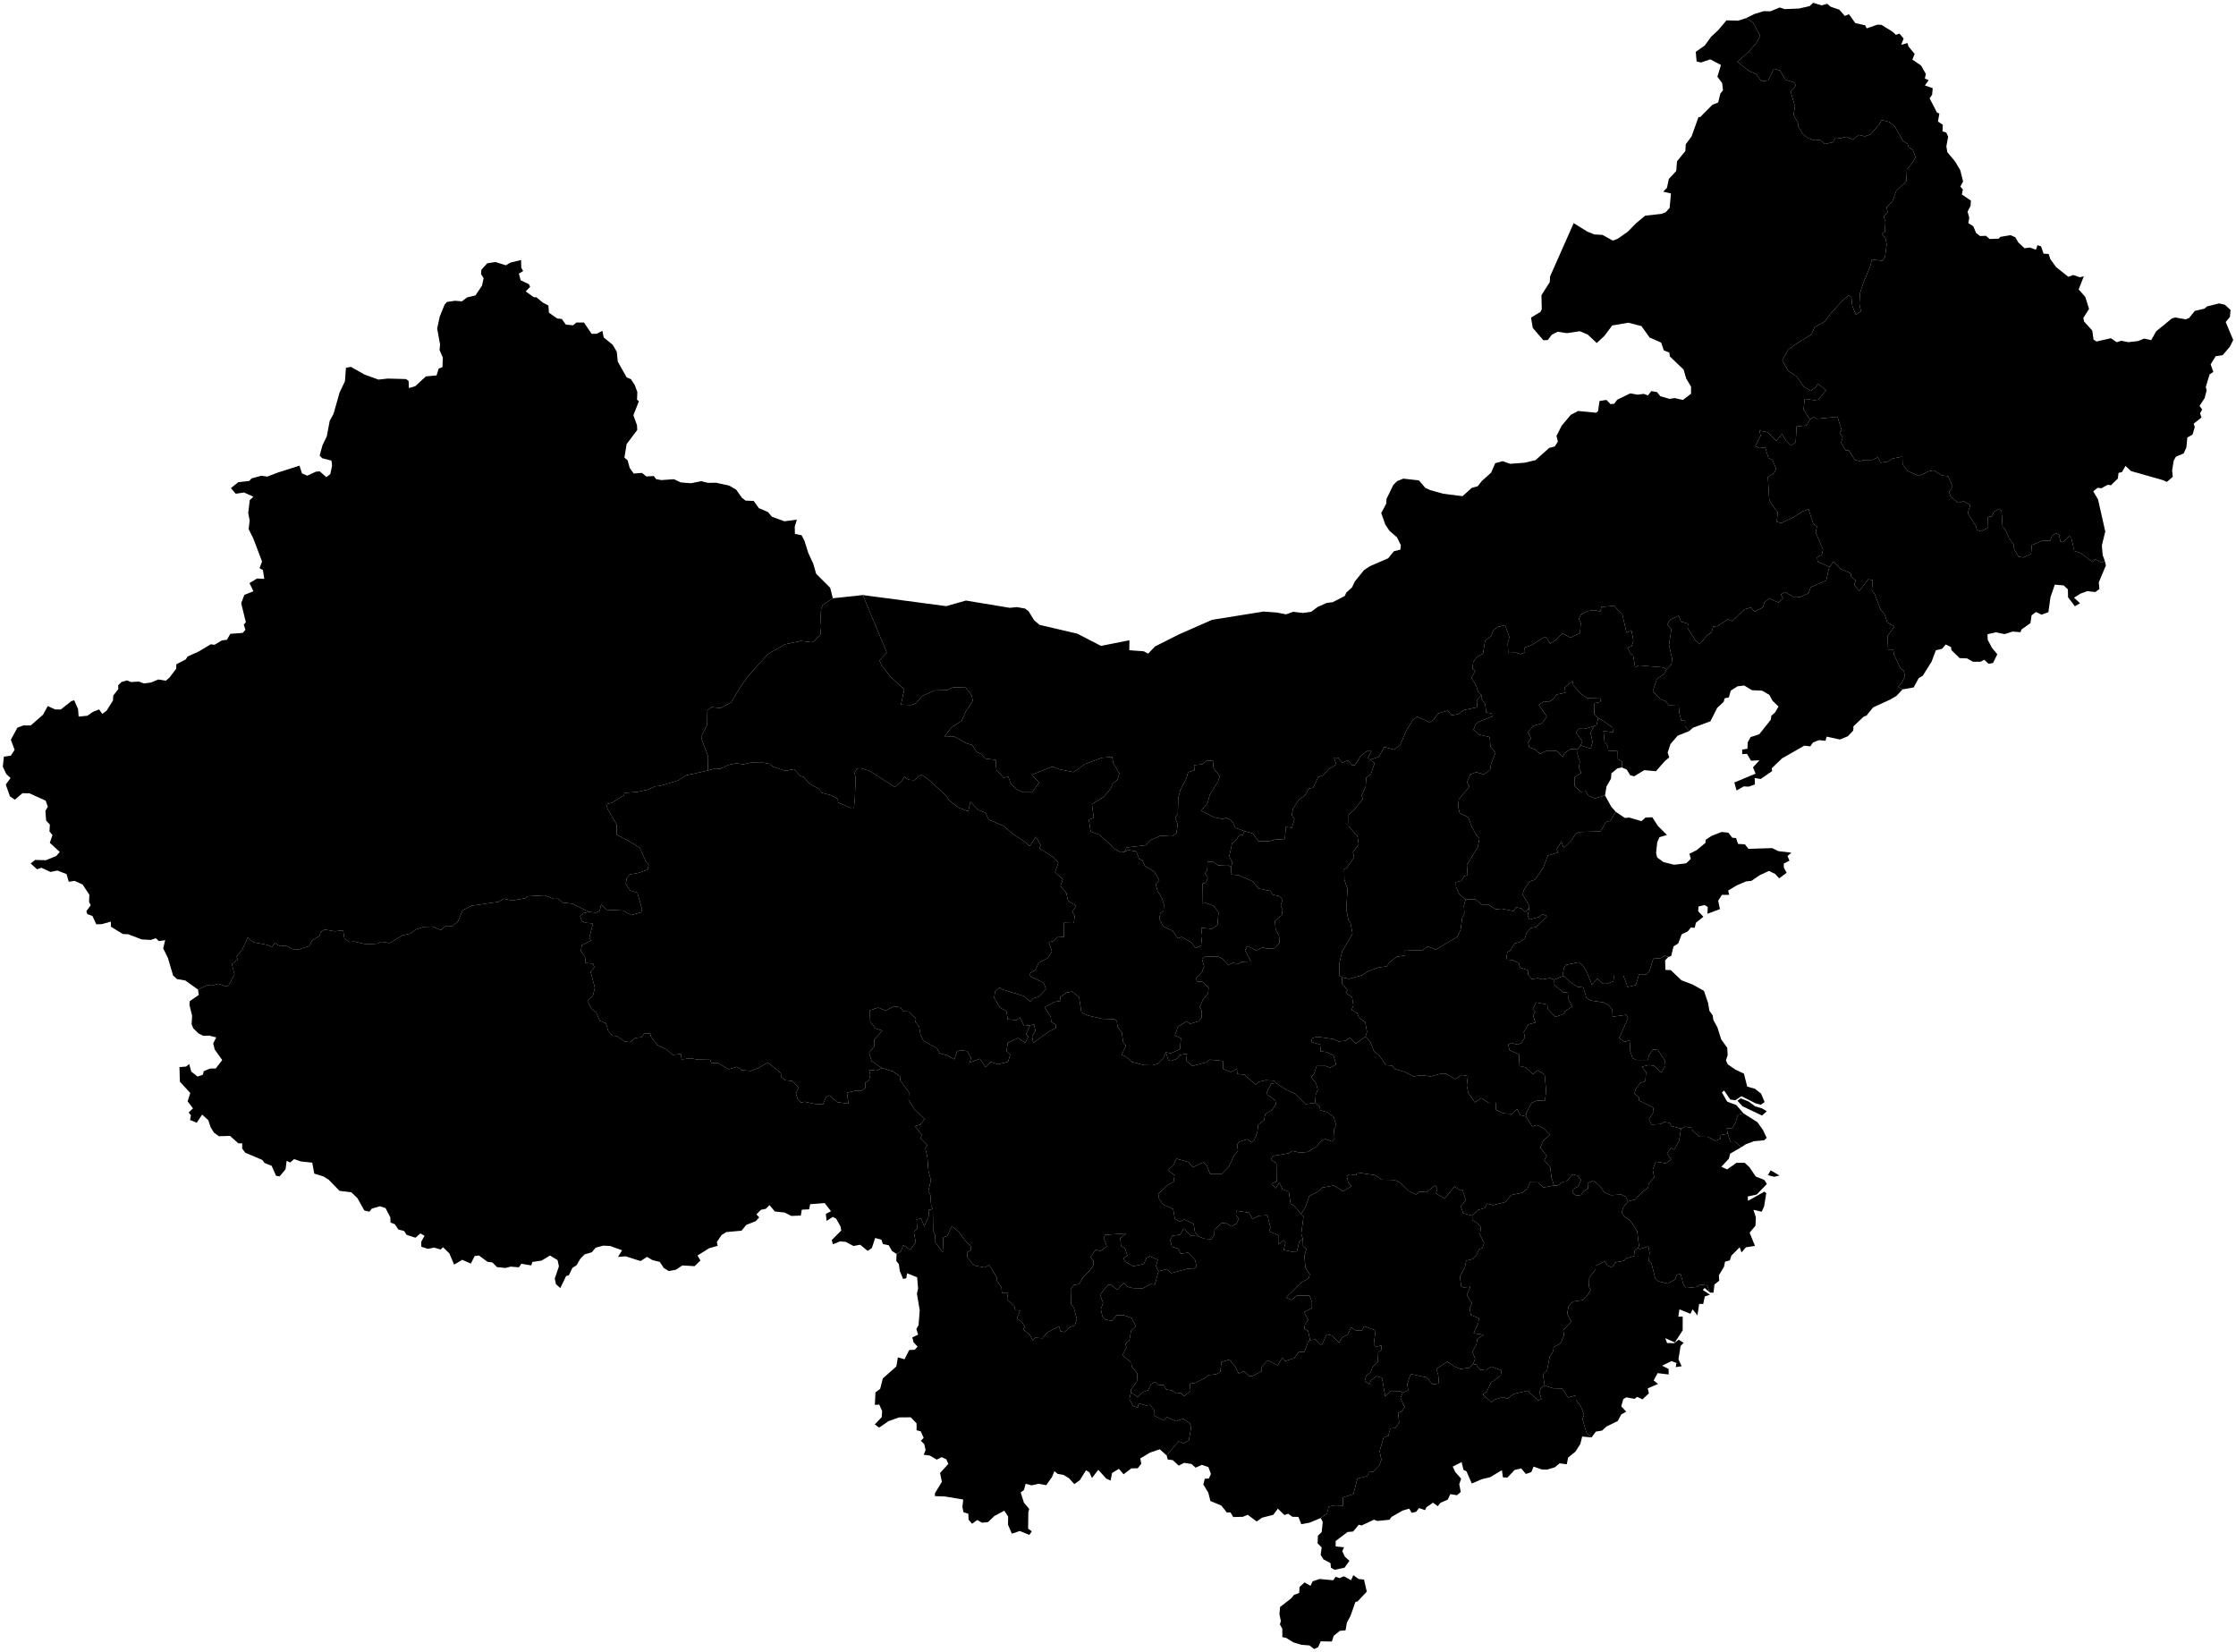 <?xml version="1.0"?>
<svg xmlns="http://www.w3.org/2000/svg" version="1.2" baseProfile="tiny" width="800" height="591" viewBox="0 0 800 591" stroke-linecap="round" stroke-linejoin="round">
<g id="MLOC-CN">
<path d="M 297.97 214.04 294.38 216.45 293.76 217.99 293.42 224.36 293.66 226.88 291.42 229.34 290.22 229.78 286.56 229.32 280.91 230.5 274.68 234.05 267.24 242.41 263.97 247.26 261.59 251.31 257.79 253.34 254.53 252.99 253.09 254.14 253 259.35 251.15 262.96 251.09 264.58 253.38 270.64 253.22 275.69 245.35 277.42 242.61 279.25 236.16 281.18 234.38 281.32 231.8 282.52 228.13 283.3 223.44 283.71 223.21 284.54 218.99 287.18 216.89 287.73 217.44 289.52 220.65 294.98 220.61 298.58 225.8 301.39 228.93 303.36 231.03 308.16 232.09 309.41 231.71 311.13 228.68 312.25 225.46 312.81 224.21 314.26 223.89 316.27 225.42 318.54 228.05 319.43 229.73 325.31 229.42 326.38 225.74 327.41 223.04 325.78 217.08 325.49 215.1 323.49 214.55 325.88 213.18 326.52 210.71 326.25 204.79 323.32 201.33 322.93 199.63 321.54 198.11 321.62 194.82 320.32 188.83 320.65 187.84 321.39 183.23 322.18 180.29 321.53 178.31 322.67 168.73 324.03 165.51 325.7 163.88 329.58 161.82 331.41 159.04 331.45 157.77 332.79 154.77 331.49 151.64 331.6 148.69 332.57 146.79 334 143.99 334.65 139.44 337.38 136.44 336.95 134.96 337.61 130.97 337.84 126.81 336.87 124.89 337 123.23 335.76 122.76 332.82 119.82 333.2 116.14 332.56 114.71 333.46 114.33 334.89 111.68 336.44 110.58 338.5 106.79 339.67 104.62 339.58 102.17 338.29 100.25 338.54 98.3 337.39 97.23 338.91 95.66 338.05 90.8 337.14 88.63 335.46 86.76 339.55 84.65 342.22 85.07 343.31 82.95 344.87 83.89 348.6 81.77 352.62 80.77 352.9 78.1 351.97 75.83 352.62 74.08 352.48 70.85 354.05 66.29 350.79 63.32 350.28 61.93 349.01 60.07 342.71 58.39 339.3 59.1 336.36 56.85 336.71 55.77 335.68 53.94 336.28 50.71 336.1 45.83 334.24 43.97 334.17 39.73 331.58 39.65 329.74 36.35 330.64 34.45 330.69 33.08 327.71 31.27 327.06 30.9 326 32.47 323.85 31.87 322.7 31.97 320.1 29.55 316.44 26.68 315.15 24.59 315.47 23.82 312.73 20.54 311.45 18.07 311.96 14.83 310.46 13.26 311 10.97 308.94 12.55 307.66 16.41 307.76 20.13 306.25 21.38 304.79 17.82 301.53 18.78 298.76 17.71 297.5 17.84 295.02 16.5 293.57 16.25 290.08 17.12 288.62 16.32 286.44 10.55 283.83 8.02 283.79 5.31 286.12 3.55 284.9 2.06 280.69 3.79 278.36 2.25 276.94 1 274.29 1.4 270.71 3.85 270.37 5.23 268.27 3.88 264.66 6.24 260.32 8.38 259.54 11.01 259.55 15.4 255.7 17.09 252.62 19.74 253.82 21.76 253.82 25.52 250.86 26.54 250.53 27.93 253.67 28.13 256.38 31.26 256.08 33.27 254.67 35.47 253.82 36.59 255.42 38.14 254.26 40.42 250.63 40.51 248.88 42.34 246.5 42.28 245.16 43.51 243.98 45.43 243.44 46.88 244.01 49.67 243.85 51.52 244.52 54.01 244.19 56.63 243.1 59.35 243.53 60.67 242.38 63.06 239.23 63.07 237.67 66.45 235.92 67.14 234.87 71.11 233.07 75.38 230.52 76.78 230.68 79.39 229.12 81.17 228.91 82.41 226.77 86.84 226.43 87.81 225.32 87.21 223.47 87.96 222.62 86.29 215.81 87.43 212.83 90.67 211.54 89.26 208.61 91.97 206.98 94.55 207.1 94.06 203.95 92.85 203.28 93.76 200.9 90.67 192.76 88.96 189.27 89.33 186.23 88.81 183.54 89.37 178.9 90.67 177.72 87.31 176.2 84.35 176.65 82.61 174.63 85.27 172.51 89.22 172.06 90.01 171.15 93.56 170.2 95.6 170.52 99.39 169.07 107.15 166.6 108.04 169.37 109.9 170.19 113.05 168.75 114.4 168.64 116.76 170.72 118.19 169.59 118.82 166.58 118.59 164.79 115.28 163.94 114.36 162.98 115.41 159.23 116.93 156.09 117.97 150.56 119.35 148.02 121.5 140.41 123.41 136.41 123.78 131.58 125.56 131.26 130.44 134.02 135.41 135.81 138.72 135.44 145.3 135.62 146.19 136.31 146.29 138.84 148.59 138.16 152.37 134.66 156.19 134.32 156.95 131.88 158.3 131.35 158.43 127.93 157.26 125.24 157.46 123.31 156.41 117.56 157.34 113.25 159.07 108.99 159.91 108.03 162.81 107.6 165.24 107.82 167.09 106.41 170.11 105.68 172.45 102.2 173.03 99.52 172.1 98.07 172.23 96.52 174.31 94.2 177.3 93.75 181 94.92 182.63 93.94 186.43 93.03 186.5 95.76 187.16 96.96 185.65 97.91 186.29 100.28 189.27 101.7 189.66 102.62 188.08 104.26 190.99 106.34 191.9 106.35 194.26 108.3 196.2 109.3 196.4 111.87 199.33 113.94 200.99 114.12 202.47 116.14 205.05 116.39 206.23 115.38 208.94 115.4 211.67 119.42 213.47 119.42 215.5 118.35 216 120.75 219.19 123.33 220.67 125.84 221.03 129.38 224.21 135.03 225.72 135.65 227.09 137.7 228.03 140.26 227.91 143.03 228.58 143.56 226.61 148.57 227.91 152.11 227.99 153.84 224.19 158.89 223.41 163.72 224.54 164.68 225.31 167.44 226.73 169.42 229.72 169.2 231.21 170.46 233.91 170.32 234.77 171.43 236.61 171.76 241.13 171.45 243.54 172.59 247.21 172.9 250.83 172.15 253.34 172.75 256.22 172.71 260.91 173.75 263.37 175.17 265.46 178.11 266.77 179.11 269.64 179.21 271.52 181.81 274.77 183.2 276.21 184.89 280.63 186.5 285.1 185.92 284.34 188.44 284.42 191.02 286.8 191.51 287.83 193.5 289.18 197.81 291.01 201.8 292 205.28 297.03 210.3 297.97 214.04 Z" id="CN-XJ" data-name="Xinjiang"/>
<path d="M 70.85 354.05 74.08 352.48 75.83 352.62 78.1 351.97 80.77 352.9 81.77 352.62 83.89 348.6 82.95 344.87 85.07 343.31 84.65 342.22 86.76 339.55 88.63 335.46 90.8 337.14 95.66 338.05 97.23 338.91 98.3 337.39 100.25 338.54 102.17 338.29 104.62 339.58 106.79 339.67 110.58 338.5 111.68 336.44 114.33 334.89 114.71 333.46 116.14 332.56 119.82 333.2 122.76 332.82 123.23 335.76 124.89 337 126.81 336.87 130.97 337.84 134.96 337.61 136.44 336.95 139.44 337.38 143.99 334.65 146.79 334 148.69 332.57 151.64 331.6 154.77 331.49 157.77 332.79 159.04 331.45 161.82 331.41 163.88 329.58 165.51 325.7 168.73 324.03 178.31 322.67 180.29 321.53 183.23 322.18 187.84 321.39 188.83 320.65 194.82 320.32 198.11 321.62 199.63 321.54 201.33 322.93 204.79 323.32 210.71 326.25 208.59 326.72 207.55 327.77 208.19 329.5 209.46 330.15 212.16 330.36 210.88 335.47 211.4 336.51 208.19 338.13 207.81 340.2 209.33 342.42 209.49 344.53 212.15 344.76 212.64 346.04 211.32 347.73 212.83 353.37 212.13 356.29 210.18 357.94 211.55 360.83 213.32 362.2 214.59 365.21 216.75 366.03 217.6 368.79 219.13 370.55 220.61 370.65 223.53 372.62 225.41 372.86 227.31 371.32 229.63 371.09 230.43 369.8 232.68 369.8 232.87 370.83 235.04 373.8 238.57 375.54 240.71 377.4 243.57 377.09 243.9 379.01 247.09 378.63 249.49 379.08 254.13 379.17 254.46 380.27 256.9 380.33 260.71 382.55 263.63 381.68 265.5 382.87 268.54 383.14 271.23 382.17 274.69 380.14 279.35 383.91 279.51 385.32 280.95 386.49 283.52 386.75 285.69 389.05 284.77 391.21 285.45 393.42 286.63 394.48 287.88 394.17 291.22 394.9 294.42 395.11 295.57 392.49 296.82 391.91 299.49 394.3 303.57 394.88 303.03 390.91 306.47 390.16 307.85 390.37 309.56 389.34 309.56 387.37 310.93 386.5 311.37 384.58 310.94 382.8 313.57 383.04 315.57 382.12 319.47 383.35 321.97 385.03 322.15 386.63 325.19 390.75 325.09 393.53 327.01 396.66 330.83 400.41 329.3 402.29 327.37 402.94 329.76 405.94 329.39 407.29 331.73 409.63 331.09 410.91 331.81 413.99 332.15 418.76 333.06 422.21 332.15 426.18 332.88 427.51 333.14 431.31 333.75 432.58 332.2 432.9 332.41 434.83 330.68 438.72 329.52 435.91 327.95 436.3 328.13 439.53 326.97 440.82 327.64 444.48 325.67 447.09 323.19 445.51 322.28 447.76 320.78 448.63 319.17 447.59 317.94 445.5 315.89 445.09 315.36 443.53 313.12 442.92 311.93 446.52 310.46 447.54 307.74 445.33 305.37 445.78 302.54 444.29 300.52 444.14 298.01 445.16 297.58 443.66 300.99 440.24 300.71 438.77 299.16 436 297.97 435.37 295.74 436.8 295.47 434.29 297.32 433.35 295.04 430.41 289.86 430.83 289.5 432.66 286.87 432.79 286.51 434.89 283.08 435.03 280.77 433.82 277.23 433.43 275.32 431.15 274 432.47 272.27 432.83 270.63 434.46 271.63 435.55 270.36 436.91 267 438.23 265.31 440.31 259.88 440.8 258.19 441.82 256.48 444.36 256.77 445.72 253.73 446.58 249.55 449.19 250.62 450.96 248.51 453 244.13 452.74 241.85 454.27 239.25 454.74 237.48 453.64 236.07 451.48 233.43 450.83 231.48 449.68 229.17 451.17 223.84 449.47 221.12 449.69 222.58 447.31 218.33 445.79 215.84 445.65 213.13 446.38 211.73 448.03 209.2 448.77 207.67 450.29 206.26 452.69 204.81 453.59 203.53 456.25 202.54 456.53 200.47 460.83 198.92 459.47 198.49 457.45 199.97 453.06 199.49 450.83 196.79 449.19 193.77 451.01 190.48 451.49 190.08 452.74 186.55 452.13 185.65 453.41 182.72 453.16 180.83 453.64 177.81 453.33 176.18 451.67 174.39 451.43 171.37 449.18 169.83 449.38 168.46 452.07 165.38 450.72 162.48 452.45 160.76 448.41 158.5 446.22 157.67 447.04 155.32 446.36 153.08 446.81 150.74 446.04 150.7 444.31 151.88 442.12 150.41 441.29 148.63 442.82 145.49 441.8 144.57 440.41 142.53 439.88 141.26 437.98 139.71 437.41 139.66 435.53 137.94 432.23 135.93 431.56 132.99 432.43 132.16 433.52 130.34 433.06 127.88 428.67 125.71 426.57 121.47 426.05 117.62 422.09 115.7 420.89 112.44 419.89 111.71 415.96 107.67 415.54 105.23 414.69 103.81 415.93 102.56 415.3 102.17 418.32 100.05 420.87 98.78 420.68 97.19 417.09 94.66 416.1 93.89 415.02 87.76 412.4 86.64 410.94 86.67 409.07 85.28 409.07 82.29 406.39 78.33 406.51 76.57 405.24 75.36 403.31 74.53 400.78 72.33 398.77 70.39 401.69 68 400.7 68.32 399.02 67.5 398.02 69.05 396.53 67.12 394.03 68.08 391.06 64.35 386.97 64.21 381.78 66.59 381.59 67.68 380.67 68.43 383.39 70.68 385.17 72.61 384.49 72.89 383.23 75.17 382.3 77.2 382.26 79.51 379.26 76.82 375.48 76.28 373.3 77.37 371.15 74.81 370.51 72.7 370.57 70.96 369.69 69.12 367.86 68.56 366.43 68.73 363.43 67.78 359.5 67.9 358.17 71.11 355.99 70.85 354.05 Z" id="CN-XZ" data-name="Xizang"/>
<path d="M 624.72 6.48 627.25 8.15 629.77 12.87 628.35 15.37 625.89 18.25 621.6 22.12 625.73 25.34 628.36 26.54 630.17 29.08 632.61 28.79 634.64 24.59 636.79 25.15 638.79 28.54 641.91 29.52 642.49 30.56 640.69 32.79 642.21 38.03 641.7 41.1 643.27 43.91 643.32 45.11 644.85 47.72 646.57 49.25 648.96 50.21 651.14 50.07 652.85 51.52 655.71 50.91 656.72 49.23 658.52 49.48 660.58 48.92 663.04 49.96 665.01 48.25 667.16 48.78 669.17 48.14 672.3 44.61 673.18 42.91 675.86 43.6 677.86 45.18 680.9 50.48 682.51 51.47 682.87 52.75 684.35 53.59 685.29 56.16 684.57 57.78 682.26 60.57 682.07 64.78 678.44 68.24 676.97 72.29 674.96 74.1 675.36 75.96 673.97 77.43 674.57 79.33 674.38 82.96 673.22 83.59 674.59 85.25 675 87.57 674.42 91.95 673.57 93.32 669.74 92.84 669.18 95.12 666.58 101.44 665.49 104.8 665.26 108.79 665.8 111.39 664.02 112.6 662.73 109.51 662.39 106.38 661.52 105.61 659.48 107.23 654.9 112.28 652.95 114.95 649.25 117.07 648.12 119.63 642.78 122.93 639.75 125.1 637.66 128.95 639.86 132.8 642.78 134.66 645.37 138.36 647.86 139.85 649.73 138.5 650.38 137.26 653.36 139.61 650.6 142.97 649.22 143.19 645.68 142.69 645.28 146.59 647.53 150.11 646.32 152.21 642.79 152.57 642.46 158.21 640.81 159.4 638.87 157.52 637.57 155.2 635.5 157.75 632.32 154.62 629.42 154.06 629.96 155.87 628.02 159.57 629.57 160.32 631.52 160.05 632.73 163.88 634.15 164.54 635.43 167.55 634.88 169.14 632.52 170.67 632.97 178.47 633.53 179.84 636.05 183.34 635.69 186.67 637.29 187.14 641.71 185.04 644.84 183.01 647.04 182.14 648.78 187.43 650.1 188.39 649.62 190.38 652.23 196.62 651.81 198.52 650.13 199.45 650.35 201 654.5 202.79 653.4 207.66 647.79 210.11 647.13 212.2 644.02 213.65 641.87 213.72 638.59 211.79 637.16 212.69 637.93 214.06 636.28 215.58 632.96 214.08 631.31 215.4 630.78 217.29 627.76 218.81 626.43 217.37 624.14 217.99 619.78 222.23 618.19 221.58 614.47 223.98 612.93 224.19 612.4 226.13 610.72 227.4 608.12 230.49 606.68 229.24 603.78 224.69 603.95 223.13 601.45 222.39 600.58 220.26 597.62 221.71 596.44 223.43 598.01 225.03 597.13 230.7 598.32 236.02 597.96 237.71 596.25 239.48 595.23 238.8 586.43 238.06 585.02 238.77 584.28 234.33 583.38 233.93 582.27 231.72 583.82 231.13 584.4 229.19 583.69 225.5 581.94 226.41 580.51 220.06 577.59 216.77 573.02 217.12 572.53 218.73 570.33 218.3 567.88 218.65 565.67 219.84 564.88 221.38 565.57 222.93 565.3 226.46 561.93 228.14 559.03 226.63 556.8 228.83 554.6 230.29 553.28 228.07 552.26 228.07 547.94 230.79 545.49 231.69 545.59 233.38 544 234.04 542.33 233.51 539.61 233.62 539.44 230.1 540.02 227.91 538.51 223.66 535.79 224.32 534.29 225.48 533.49 227.57 531.35 229.25 530.58 233.91 528.37 234.99 527.07 236.96 526.82 239.12 527.81 240.04 526.45 242.49 528.25 245.53 528.8 247.42 530.02 248.65 528.36 250.49 528.58 253.02 523.79 254.04 521.73 255.49 519.32 255.92 517.96 254.24 514.46 255.28 512.93 257.51 511.5 258.41 507.13 256.44 505.56 257.45 503.21 261.26 500.89 266.64 498.8 268.18 495.27 267.26 493.34 270.78 490.31 271.77 489.41 271.14 490.66 268.74 489.04 268.74 486.86 270.42 484.76 273.81 483.7 273.76 482.27 271.96 480.24 272.91 478.77 271.12 477.25 271.05 478.14 273.46 475.35 275.21 473.49 277.34 471.58 278.07 469.8 281.85 468.31 282.12 466.87 284.61 464.87 285.91 462.6 289.36 462.18 291.62 463.15 293.08 462.19 296.15 460.05 295.88 459.71 300.17 456.21 300.39 454.08 300.96 450.24 300.98 448.24 298.19 445.27 297.35 441.97 296.21 440.92 293.83 438.81 292.62 437.49 293.01 434.46 292.43 429.78 290.1 432.06 287.29 432.84 284.33 435.8 279.58 436.4 277.66 434.19 274.91 433.94 272.18 431.66 272.23 430.13 273.45 427.24 273.73 427.34 275.63 425.12 276.23 424.43 278.61 422.3 282.67 421.57 285.43 421.4 291.16 420.46 292.67 421.36 294.83 420.88 298.14 419.19 299.21 415.22 299 411.71 300.52 409.87 302.41 403.1 303.19 402.23 304.78 400.98 304.96 398.97 303.79 393.36 298.63 390.23 297.52 389.57 293.23 391.32 292.6 390.66 287.68 394.87 285.1 397.29 282.29 398.11 280.37 399.79 278.93 400.49 276.73 398.34 273.08 397.87 270.83 394.28 271.11 388.21 273.33 384.06 276.25 379.21 275.27 376.59 274.27 369.19 277.17 371.76 280.05 369.26 283.45 365.99 283.47 363.82 282.46 361.65 280.43 360.77 277.91 359.05 278.24 356.49 275.44 356.24 271.86 352.46 271.38 351.31 269.91 349.38 268.99 347.84 266.54 345.94 265.98 341.28 263.47 337.95 263.42 340.51 260.18 344.06 257.87 345.56 254.49 348.03 250.81 347.67 248.78 345.52 246 341 245.91 338.8 246.92 334.38 247.03 330.05 248.92 327.71 251.66 326 252.24 322.35 252.1 323.54 246.7 318.64 242.14 315.48 238.16 314.68 236.31 317.28 233.46 308.72 212.9 338.52 216.86 345.59 214.86 361.27 217.46 363.78 217.2 366.74 217.72 368.01 218.68 369.98 221.91 371.91 223.55 385.47 226.72 393.92 231.08 404.09 229.07 404.05 232.65 409.2 233.01 410.79 233.86 413.22 231.29 421.93 226.91 433.66 221.76 452.05 218.8 456.74 219.14 460.13 219.79 462.71 218.88 466.09 219.3 469.11 218.89 471.49 217.12 474.69 215.71 476.8 215.45 481.13 213.23 481.69 212.01 483.76 210.1 484.7 208.08 488.01 203.97 490.13 202.56 496.67 199.74 498.71 197.22 501.05 196.62 501.19 195 499.82 192.25 497.15 189.94 495.65 187.71 494.18 183.56 495.97 180.18 496.07 178.5 498.51 173.48 499.88 172.13 502.07 171.24 507.68 171.89 509.93 174.53 511.68 175.34 516.33 176.64 523.25 177.52 526.57 174.55 528.73 173.95 530.14 172.11 533.48 169.13 534.97 165.72 537.63 164.99 540.26 165.94 545.46 165.55 549.38 164.63 554.26 160.27 556.32 159.7 557.38 157.94 556.88 155.97 558.76 152.27 561.98 148.43 564.6 147.04 571.08 147.66 571.75 147.1 572.28 143.47 574.74 143.08 576.23 144.59 577.55 144.44 578.61 143 583.3 140.73 585.87 141.2 588.14 140.92 589.59 141.47 590.84 139.92 592.81 140.26 594.05 141.77 597.37 142.71 599.15 142.41 602.11 143.09 605.03 140.86 605.02 138.32 603.29 135.44 602.37 132.25 597.42 127.5 597.28 126.16 595.29 125.36 594.33 122.58 590.2 120.75 587.27 116.66 582.57 115.46 576.82 116.44 574.03 120.16 571.28 122.73 568.06 119.7 565.23 118.5 560.62 119.19 557.28 118.68 555.2 119.76 553.75 121.66 552.18 121.73 548.39 117.31 547.77 113.62 551.11 111.63 551.61 110.65 551.5 105.62 554.47 100.94 554.59 98.91 563.03 79.83 567.9 82.86 570.45 83.88 573.32 84.04 577.05 86.08 578.81 85.4 582.39 82.89 585.33 79.89 588.6 77.17 594.43 76.52 595.96 75.94 597.36 74.37 597.84 69.22 595.08 68.58 596.42 67.17 597.07 64.02 599.72 61.18 600 57.72 603 54.02 603.13 51.62 605.18 48.87 607.7 41.87 608.29 41.89 612.72 37.43 614.73 36.69 615.49 33.51 616.45 32.31 616.17 29.76 614.45 27.43 615.73 23.25 611.89 21.23 608.58 22.36 607.02 22 606.71 18.55 609.94 16.28 612.16 13.2 614.79 10.72 617.69 7.29 621.98 7.37 624.72 6.48 Z" id="CN-NM" data-name="Inner Mongol"/>
<path d="M 253.22 275.69 253.38 270.64 251.09 264.58 251.15 262.96 253 259.35 253.09 254.14 254.53 252.99 257.79 253.34 261.59 251.31 263.97 247.26 267.24 242.41 274.68 234.05 280.91 230.5 286.56 229.32 290.22 229.78 291.42 229.34 293.66 226.88 293.42 224.36 293.76 217.99 294.38 216.45 297.97 214.04 308.72 212.9 317.28 233.46 314.68 236.31 315.48 238.16 318.64 242.14 323.54 246.7 322.35 252.1 326 252.24 327.71 251.66 330.05 248.92 334.38 247.03 338.8 246.92 341 245.91 345.52 246 347.67 248.78 348.03 250.81 345.56 254.49 344.06 257.87 340.51 260.18 337.95 263.42 341.28 263.47 345.94 265.98 347.84 266.54 349.38 268.99 351.31 269.91 352.46 271.38 356.24 271.86 356.49 275.44 359.05 278.24 360.77 277.91 361.65 280.43 363.82 282.46 365.99 283.47 369.26 283.45 371.76 280.05 369.19 277.17 376.59 274.27 379.21 275.27 384.06 276.25 388.21 273.33 394.28 271.11 397.87 270.83 398.34 273.08 400.49 276.73 399.79 278.93 398.11 280.37 397.29 282.29 394.87 285.1 390.66 287.68 391.32 292.6 389.57 293.23 390.23 297.52 393.36 298.63 398.97 303.79 400.98 304.96 402.23 304.78 403.61 304.14 406.55 304.61 407.53 307.26 408.71 307.79 409.59 309.77 412.95 311.81 414.8 314.93 413.48 316.36 414.11 318.67 415.72 321.36 416.42 323.46 416.31 325.85 415.19 326.64 414.75 328.65 416.23 331.49 419.56 333.03 421.42 335.71 422.81 335.21 426.39 337.29 427.73 339.23 429.71 338.29 430.1 334.76 429.77 331.96 433.65 332.29 435.56 330.97 435.97 326.33 434.26 324.16 431.52 323.09 430.12 323.24 430.2 316.14 431.5 315.82 432.11 314.06 431.14 312.47 431.92 311.39 432.05 308.38 433.96 308.25 435.82 309.6 439.14 309.44 440.42 310.23 440.6 312.87 443.23 313.13 448.26 315.34 450.28 317.9 454.39 318.74 455.49 320.12 457.65 320.59 458.92 321.77 458.22 323.92 458.87 325.55 458.57 327.49 456.17 329.49 456.39 332.39 457.61 334.84 457.79 337.32 456.16 339.25 453.35 339.4 451.76 338.96 449.46 340.03 446.37 338.51 445.44 339.96 447.52 343.96 444.12 344.14 443.17 344.77 440.88 344.51 439.44 345.31 437.36 342.98 435.58 342.17 431.01 342.32 430.05 343.11 430.82 345.78 430.06 347.71 427.79 350.21 428.45 351.21 430.15 351.21 432.43 353.35 432.2 355.41 430.35 357.73 429.26 360.32 429.91 361.48 429.93 364.11 428.77 365.39 425.87 366.28 424.6 365.41 421.46 367.29 420.35 370.47 422.51 371.41 422.17 375.39 418.94 376.83 417.1 376.49 416.28 378.57 414.12 380.61 412.52 381.12 409.27 381.07 404.84 379.89 402.85 378.01 401.32 377.41 402.85 374.06 401.84 372.87 401.38 369.38 399.83 367.41 399.59 365.31 398.77 364.62 394.23 364.5 389.08 363.25 386.91 362.21 386.08 356.76 383.6 354.76 381.66 355.09 379.26 356.81 379.52 358.1 377.21 358.47 373.7 360.33 375.94 363.73 376.11 365.54 377.75 366.63 377.75 367.8 375.1 369.16 369.69 373.14 369.27 370.86 370.46 368.72 369.95 366.53 368.56 366.78 366.42 367.07 364.88 364.05 363.63 364.98 360.51 364.68 360.11 361.76 357.74 360.52 355.7 356.97 356.01 354.77 357.57 353.32 358.89 354.07 366.4 356.4 368.6 358.35 369.67 357.19 371.62 356.62 374.23 353.87 373.42 351.6 368.77 349.44 368.27 348.3 370.46 346.97 371.59 344.51 374.95 342.7 376.36 340.34 375.24 337.1 377.03 336.64 378.44 335.04 380.62 335.22 380.6 330.16 384.2 330.26 384.5 327.72 383.64 326.19 385.04 324.08 382.14 322.31 381.51 319.53 379.43 316.94 380.27 314.59 377.47 312.08 378.65 308.68 377.03 306.8 371.89 303.51 372.34 302.37 370.64 299.36 368.41 302.75 366.85 301.32 362.24 298.24 359.07 295.52 353.67 293.17 352.6 290.74 350.04 289.83 347.21 286.85 346.4 290.3 342.76 288.85 339.6 286.36 338.8 284.93 331.83 278.56 329.48 277.12 327.14 279.13 325.08 278.97 323.51 277.87 322.71 279.4 320.18 281.58 310.97 275.73 308.03 274.84 306.58 274.96 305.75 276.52 306.12 278.31 305.86 285.49 305.52 288.97 304.22 289 299.85 287.11 299.75 285.8 297.31 284.5 293.91 283.63 293.29 282.41 289.56 280.36 287.53 278 286.16 277.47 284.13 275.18 280.89 275.78 276.55 274.28 275.33 273.29 273.35 272.91 268.63 272.84 265.91 273.45 263.47 273.1 260.6 273.68 257.65 275.08 255.88 274.92 253.22 275.69 Z" id="CN-GS" data-name="Gansu"/>
<path d="M 320.78 448.63 322.28 447.76 323.19 445.51 325.67 447.09 327.64 444.48 326.97 440.82 328.13 439.53 327.95 436.3 329.52 435.91 330.68 438.72 332.41 434.83 332.2 432.9 333.75 432.58 333.86 440.25 334.54 441.83 334.45 444.27 337.3 448.03 337.46 442.72 338.89 442.18 340.53 438.68 343.13 440.79 345.39 444 347.24 445.7 347.49 447.26 345.98 447.99 346.14 449.78 348.01 452.25 349.23 452.93 352.32 453.47 353.99 452.6 356.75 457.21 356.68 458.2 358.31 460.61 358.47 462.56 360.67 462.66 360.26 464.8 362.89 467.34 363.25 468.75 364.98 468.87 363.8 471.74 365.52 472.83 366.82 474.95 365.98 475.57 368.38 477.46 369.5 479.52 370.44 478.59 372.93 478.8 374.75 476.7 378.88 474.52 379.42 476.25 380.86 476.57 382.92 474.72 384.55 474.21 385.27 471.92 384.19 467.92 383.22 466.56 383.07 461.18 384.21 459.75 386.08 459.41 387.36 457.14 389.92 454.55 391.14 452.75 391.22 451.18 390.18 449.75 391.97 447.16 393.76 447.56 395.99 445.94 394.88 442.89 395.42 441.8 402.96 441.27 400.82 442.9 401.06 445.82 402.47 446.58 403.36 449.28 401.91 450.06 402.45 451.32 405.44 453.03 409.26 452.21 410.16 450.05 411.33 449.45 414.28 450.74 413.58 452.88 414.47 454.86 413.18 459.61 411.68 459.41 408.92 460.92 405.31 460.86 403.34 460.37 402.05 458.99 399.83 461.48 397.31 459.6 396.4 459.73 393.58 463.23 394.66 466.1 393.87 468.39 394.4 470.87 395.33 472.07 397.82 472.55 399.56 470.55 402.23 470.6 404.85 471.52 406.37 474.51 404.67 476.1 404.06 479.58 402.68 480.78 403.04 482.1 401.55 484.88 404.78 487.49 404.94 488.98 406.94 491.43 406.78 494.22 404.67 497.15 404.6 498.18 404.1 500.53 405.37 503.05 407.06 503.6 407.37 502.1 410.09 502.85 411.39 502.64 412.9 504.37 412.82 506.41 416.43 508.26 417.54 507 420.88 508.51 423.26 507.55 425.7 509.18 426.17 510.66 425.32 515.35 423.42 516.36 421.66 515.65 417.4 520.71 414.94 518.51 411.4 519.72 407.96 521.81 408.34 523.67 407.05 525.3 404.78 525.34 401.99 527.46 400.34 525.5 397.87 526.99 397.36 529.71 395.82 529.02 392.95 525.86 390.68 528.8 389.75 526.73 388.55 526.02 386.36 529.56 384.37 530.97 382.49 528.89 380.5 527.68 378.45 527.32 377.24 526.34 376.38 528.46 374.31 531.35 371.65 530.85 369.09 531.41 366.96 530.85 366.33 533.12 365.18 533.92 366.33 537.59 368.22 539.85 367.92 541.1 367.84 546.89 369.16 547.87 368.28 549.15 364.88 547.75 362.01 548.71 360.65 545.51 360.69 542.58 359.31 540.48 355.77 542.38 353.48 544.59 351.33 544.78 349.63 543.81 347.81 545.16 346.55 543.75 346.45 541.57 344.72 541.05 344.33 539.21 344.62 536.49 338.05 535.39 334.5 535.27 334.5 534.25 336.99 530.15 336.34 526.99 339.3 523.74 338.57 522.09 336.91 521.33 335.15 522.21 332.67 520.75 330.49 520.48 331.16 518.8 330.7 516.69 329.47 515.46 330.47 514.44 329.43 512.09 327.94 511.7 327.93 509.24 325.85 507.07 321.65 507.11 317.85 508.48 314.55 510.75 312.97 509.62 315.47 507.01 315.61 504.83 314.58 502.52 313.01 502.64 313.23 498.14 314.9 496.92 315.86 493.17 320.7 488.87 321.24 485.63 323.62 486.3 325.3 483 327.24 482.92 328.31 481.78 326.88 480.28 326.4 478.49 328.49 477.49 327.86 475.5 328.64 474.09 329.06 468.8 328.06 462.88 328.47 461 328.14 456.98 324.5 455.54 324.28 457.3 323.13 457.58 321.95 454.78 321.59 452.26 320.68 451.15 320.78 448.63 Z" id="CN-YN" data-name="Yunnan"/>
<path d="M 647.53 150.11 645.28 146.59 645.68 142.69 649.22 143.19 650.6 142.97 653.36 139.61 650.38 137.26 649.73 138.5 647.86 139.85 645.37 138.36 642.78 134.66 639.86 132.8 637.66 128.95 639.75 125.1 642.78 122.93 648.12 119.63 649.25 117.07 652.95 114.95 654.9 112.28 659.48 107.23 661.52 105.61 662.39 106.38 662.73 109.51 664.02 112.6 665.8 111.39 665.26 108.79 665.49 104.8 666.58 101.44 669.18 95.12 669.74 92.84 673.57 93.32 674.42 91.95 675 87.57 674.59 85.25 673.22 83.59 674.38 82.96 674.57 79.33 673.97 77.43 675.36 75.96 674.96 74.1 676.97 72.29 678.44 68.24 682.07 64.78 682.26 60.57 684.57 57.78 685.29 56.16 684.35 53.59 682.87 52.75 682.51 51.47 680.9 50.48 677.86 45.18 675.86 43.6 673.18 42.91 672.3 44.61 669.17 48.14 667.16 48.78 665.01 48.25 663.04 49.96 660.58 48.92 658.52 49.48 656.72 49.23 655.71 50.91 652.85 51.52 651.14 50.07 648.96 50.21 646.57 49.25 644.85 47.72 643.32 45.11 643.27 43.91 641.7 41.1 642.21 38.03 640.69 32.79 642.49 30.56 641.91 29.52 638.79 28.54 636.79 25.15 634.64 24.59 632.61 28.79 630.17 29.08 628.36 26.54 625.73 25.34 621.6 22.12 625.89 18.25 628.35 15.37 629.77 12.87 627.25 8.15 624.72 6.48 627.69 5.01 630.93 4.01 633.44 4.03 636.78 2.68 638.52 3.26 643.59 3.06 647.42 2.2 648.72 1 651.75 1.92 653.76 1.36 654.97 2.4 658.08 3.47 660.05 5.71 661.5 5.08 663.79 8.26 667.32 9.05 667.86 10.15 671.76 8.81 673.17 8.9 677.1 11.33 678.31 12.46 679.62 12.04 681.08 13.78 680.23 16.02 682.44 15.4 682.83 16.64 685.02 19.28 684.21 21.33 687.33 23.45 689.04 26.48 688.68 28.08 690.05 28.7 688.69 30.56 691.49 31.56 691.27 33.9 690.38 35.17 693.01 40.27 693.87 40.65 693.36 43.48 695.09 44.62 695 47.03 696.32 47.41 697.01 48.9 696.37 52.34 696.71 54.43 699.48 57.75 701.35 60.9 702.36 64.93 701.37 66.75 702.28 67.79 701.92 69.57 705.15 71.77 705.04 73.61 703.95 75.73 704.57 77.82 704.23 79.85 706.01 80.96 707.02 83.35 708.44 84.45 710.54 84.36 711.85 85.51 715.15 85.38 715.65 84.75 719.34 84.14 721.04 84.88 722.12 86.75 724.35 88.81 726.22 88.55 728.42 89.35 728.96 87.73 730.25 88.13 731.15 90.75 732.97 90.86 733.55 92.66 735.61 95.54 739.99 99.02 741.79 98.39 744.11 99.19 745.54 98.89 743.7 103.54 746.08 106.23 747.43 110.5 745.39 113.74 745.64 115.03 748.57 118.26 749.03 121.49 750.09 122.18 755.24 121.01 757.32 122.44 758.96 121.91 761.45 122.42 764.94 122.03 767.17 121.13 769.67 121.69 771.42 118.54 777.08 113.92 778.29 113.57 781.93 114.26 783.18 113.8 785.29 111.23 788.69 110.43 789.67 109.61 793.96 108.55 796 109.02 798.06 110.9 797.83 113.36 796.32 115.22 799 121.63 797.83 124.01 795.24 127.05 792.74 127.44 790.93 130.37 791.89 133.05 790.54 133.96 789.19 138.48 789.5 139.66 788.77 142.45 786.96 145.2 787.9 146.52 787.14 147.86 787.65 149.38 784.84 151.59 785.26 152.76 784.46 155.48 782.59 156.51 782.24 160.12 781.27 162.23 778.51 163.38 777.71 164.79 777.15 168.35 777.38 170.58 775.27 172.41 773.79 171.76 762.43 168.53 760.46 166.7 759.22 168.88 757.97 169.19 757.73 171.2 755.26 173.61 754.08 173.45 751.85 174.67 750.46 174.53 748.92 175.77 750.64 178.7 753.23 190.15 752.01 195.1 752.29 198.57 753.08 200.72 751.73 201.31 749.71 200.02 748.7 201.05 744.42 197.86 742.14 197.12 741.08 192.44 740.39 191.78 738.09 193.93 737.17 193.75 736.74 191.43 735.6 190.74 734.16 191.76 733.51 193.42 730.67 193.48 726.95 195.01 726.68 198.21 723.89 199.45 722.17 199.15 720.62 196.4 720.4 194.72 718.89 192.73 717.55 189.68 716.47 188.34 716.11 182.95 715.33 182 713.35 183.12 712.67 184.72 711.21 184.94 711.33 188.85 708.69 190.12 707.31 189.58 706.93 188.21 704.03 183.66 704.9 180.69 702.5 179.31 700.64 179.91 698.02 177.81 697.32 176.06 698.6 174.07 696.99 170.38 694.85 170.1 691.85 168.29 690.05 168.63 686.52 170.25 682.48 168.52 680.71 166.2 680.63 163.39 677.15 164.02 675.52 165.14 672.86 165.54 671.87 163.62 669.85 164.55 666.45 164.56 665.81 165.17 663.63 164.5 661.38 161.07 660.31 161.13 658.7 158.34 659.27 156.66 658.2 154.66 658.91 153.9 657.41 149.13 650.07 149.83 648.79 149.26 647.53 150.11 Z" id="CN-HL" data-name="Heilongjiang"/>
<path d="M 654.5 202.79 650.35 201 650.13 199.45 651.81 198.52 652.23 196.62 649.62 190.38 650.1 188.39 648.78 187.43 647.04 182.14 644.84 183.01 641.71 185.04 637.29 187.14 635.69 186.67 636.05 183.34 633.53 179.84 632.97 178.47 632.52 170.67 634.88 169.14 635.43 167.55 634.15 164.54 632.73 163.88 631.52 160.05 629.57 160.32 628.02 159.57 629.96 155.87 629.42 154.06 632.32 154.62 635.5 157.75 637.57 155.2 638.87 157.52 640.81 159.4 642.46 158.21 642.79 152.57 646.32 152.21 647.53 150.11 648.79 149.26 650.07 149.83 657.41 149.13 658.91 153.9 658.2 154.66 659.27 156.66 658.7 158.34 660.31 161.13 661.38 161.07 663.63 164.5 665.81 165.17 666.45 164.56 669.85 164.55 671.87 163.62 672.86 165.54 675.52 165.14 677.15 164.02 680.63 163.39 680.71 166.2 682.48 168.52 686.52 170.25 690.05 168.63 691.85 168.29 694.85 170.1 696.99 170.38 698.6 174.07 697.32 176.06 698.02 177.81 700.64 179.91 702.5 179.31 704.9 180.69 704.03 183.66 706.93 188.21 707.31 189.58 708.69 190.12 711.33 188.85 711.21 184.94 712.67 184.72 713.35 183.12 715.33 182 716.11 182.95 716.47 188.34 717.55 189.68 718.89 192.73 720.4 194.72 720.62 196.4 722.17 199.15 723.89 199.45 726.68 198.21 726.95 195.01 730.67 193.48 733.51 193.42 734.16 191.76 735.6 190.74 736.74 191.43 737.17 193.75 738.09 193.93 740.39 191.78 741.08 192.44 742.14 197.12 744.42 197.86 748.7 201.05 749.71 200.02 751.73 201.31 753.08 200.72 753.45 202.31 750.9 208.36 751.13 210.71 749.69 211.81 746.78 211.5 744.39 212.37 742.05 213.82 744.2 215.83 742.36 216.9 739.91 213.68 739.86 210.85 738.32 209.44 735.17 209.18 733.63 213.63 732.87 219.01 730.44 219.92 728.43 218.96 726.86 220.13 726.45 222.93 723.22 225.24 722.91 226.18 720.05 225.96 717.2 226.87 714.07 226.22 711.1 226.91 711.17 228.91 712.72 231.84 714.6 234.08 713.07 237.2 711.48 237.48 709.92 236.04 708.68 236.73 705.93 236.76 703.79 235.56 701.11 235.45 698.2 232.61 698.04 231.5 696.13 230.57 694.85 232.12 692.62 232.64 691.1 236.68 687.96 241.73 686.48 242.61 684.66 245.95 680.7 246.64 679.03 245.72 680.54 244.14 681.51 241.8 681.13 239.96 680 239.25 677.64 234.24 677.38 232.4 675.51 232.39 675.37 227.55 677.78 224.14 675.22 222.68 674.23 219.66 672.84 218.1 670.76 212.61 669.69 211.11 670.06 207.57 668.45 207.23 665.24 211.4 663.37 209.37 663.93 207.65 662.32 206.32 662.14 205.08 658.55 203.57 655.94 200.98 654.5 202.79 Z" id="CN-JL" data-name="Jilin"/>
<path d="M 596.25 239.48 597.96 237.71 598.32 236.02 597.13 230.7 598.01 225.03 596.44 223.43 597.62 221.71 600.58 220.26 601.45 222.39 603.95 223.13 603.78 224.69 606.68 229.24 608.12 230.49 610.72 227.4 612.4 226.13 612.93 224.19 614.47 223.98 618.19 221.58 619.78 222.23 624.14 217.99 626.43 217.37 627.76 218.81 630.78 217.29 631.31 215.4 632.96 214.08 636.28 215.58 637.93 214.06 637.16 212.69 638.59 211.79 641.87 213.72 644.02 213.65 647.13 212.2 647.79 210.11 653.4 207.66 654.5 202.79 655.94 200.98 658.55 203.57 662.14 205.08 662.32 206.32 663.93 207.65 663.37 209.37 665.24 211.4 668.45 207.23 670.06 207.57 669.69 211.11 670.76 212.61 672.84 218.1 674.23 219.66 675.22 222.68 677.78 224.14 675.37 227.55 675.51 232.39 677.38 232.4 677.64 234.24 680 239.25 681.13 239.96 681.51 241.8 680.54 244.14 679.03 245.72 680.7 246.64 678.47 249.01 676.25 250.3 670.15 253.1 667.76 256.06 666.85 256.34 663.14 259.84 663.06 261.37 661.1 263.42 658.28 264.58 653.54 263.54 653.14 265.02 650.77 264.81 648.67 265.63 647.69 267.03 645.54 266.78 637.55 271.34 633.88 274.88 634.04 275.87 629.92 278.71 627.8 278.35 627.87 280.64 625.66 281.44 623.83 281.36 621.33 282.82 620.51 279.95 628.12 276.78 627.18 274.54 629.5 272.01 626.49 272.17 625.02 269.69 623.32 269.81 623.32 268.18 625.2 267.89 625.29 265.63 626.32 263.71 629.43 262.7 633.57 257.48 633.76 256.07 635.13 254.86 636.31 252.77 634.17 250.69 633.02 248.59 630.43 247.1 626.83 246.94 624.04 245.25 621.62 245.55 619.21 247.12 618.55 249.53 617.05 249.83 616.7 251.1 614.38 253.25 611.97 258.04 605.64 260.39 604.33 261.59 602.87 259.66 602.93 257.86 601.52 257.79 600.81 254.98 600.59 252.13 597.07 252.29 595.71 250.75 594.12 250.22 591.34 247.3 592.78 242.92 595.37 241.16 596.25 239.48 Z" id="CN-LN" data-name="Liaoning"/>
<path d="M 417.4 520.71 421.66 515.65 423.42 516.36 425.32 515.35 426.17 510.66 425.7 509.18 423.26 507.55 420.88 508.51 417.54 507 416.43 508.26 412.82 506.41 412.9 504.37 411.39 502.64 410.09 502.85 407.37 502.1 407.06 503.6 405.37 503.05 404.1 500.53 404.6 498.18 407.07 499.77 408.99 497.99 410.76 497.38 411.91 495.13 413.29 494.42 414.38 495.43 416.4 495.57 417.24 497.1 419.41 497.49 420.88 498.56 422.56 498.37 423.66 499.52 425.94 497.6 425.68 495.04 427.65 494.74 431.31 492.97 432.34 491.97 435.2 491.64 436.63 490.79 436.98 487.29 439.88 486.42 441.88 488.89 443.2 491.39 445.06 490.62 446.82 492.27 447.94 492.37 451.42 490.6 451.46 488.9 453.56 486.7 457.15 488.48 458.8 485.79 459.84 486.95 463.1 485.89 464.72 483.64 466.7 483.75 467.99 480.05 468.74 479.46 470.65 479.26 472.85 481.36 474.68 477.39 476.64 477.85 479.05 480.34 480.29 478.39 482.15 477.53 483.36 474.93 485.27 476.04 487.29 476.03 488.03 474.47 492.16 475.96 491.51 481.04 492.22 481.92 494.2 481.36 494.24 482.89 493.1 483.94 492.99 487.22 491.02 489.21 490.36 491.03 488.79 492.3 488.28 494.11 489.9 495.27 490.51 493.83 492.45 492.35 494.44 492.94 495.62 499.61 497.58 497.64 500.95 497.71 501.87 498.27 501.05 500.2 502.54 503.35 501.61 504.85 500.21 505.49 500.6 508.93 499.22 510.95 497.45 511.06 496.72 513.68 495.02 514.31 493.61 519.15 494.24 522.27 493.46 524.32 491.24 526.58 489.74 526.69 489.18 528.13 485.67 528.96 484.21 534.55 480.47 535.72 480.47 538.69 477.69 538.57 475.4 539.01 474.75 541.53 472.54 543.1 468.5 544.78 465.58 545.31 464.55 542.71 462.39 542.66 460.89 541.56 459.54 542.05 457.19 539.76 455.58 541.94 451.5 543 449.62 544.35 446.41 541.94 444.69 542.67 441.23 542.76 440.25 541.09 438.94 541.14 436.97 538.65 433.07 537.03 432.29 533.99 430.52 531.11 431.07 529.04 432.52 528.97 433.24 527.33 432.35 524.9 430.01 524.08 427.76 525.09 426.29 523.77 423.64 523.37 421.74 524.37 419.61 522.4 417.8 522.17 417.4 520.71 Z" id="CN-GX" data-name="Guangxi"/>
<path d="M 472.54 543.1 474.75 541.53 475.4 539.01 477.69 538.57 480.47 538.69 480.47 535.72 484.21 534.55 485.67 528.96 489.18 528.13 489.74 526.69 491.24 526.58 493.46 524.32 494.24 522.27 493.61 519.15 495.02 514.31 496.72 513.68 497.45 511.06 499.22 510.95 500.6 508.93 500.21 505.49 501.61 504.85 502.54 503.35 501.05 500.2 501.87 498.27 503.81 497.44 503.5 495.2 504.71 491.59 510.57 492.84 512.46 495.29 514.82 494.99 514.56 491.87 513.89 489.79 517.8 487.18 520.47 488.94 522.56 489.78 525.77 489.33 527.07 488.01 528.17 488.2 529.51 490.03 531.65 490.27 533.61 488.91 537.23 490.3 536.92 492.12 533.4 494.76 531.95 497.94 530.52 498.85 533.55 501.66 534.51 500.85 537.67 499.85 539.26 500.39 541.67 498.69 546.54 497.57 550.26 501 551.48 500.61 550.83 498.1 551.33 496.47 552.63 495.67 555.6 496.68 558.96 496.75 561.01 500 563.82 499.2 563.87 500.91 565.61 503.17 566.73 506.16 566.17 507.69 567.62 512.53 569.43 514.27 566.07 513.96 565.41 516.63 563.64 519.37 561.06 521.47 560.55 523.88 558 523.54 556.33 524.94 553.55 525.78 551.62 525.73 548.67 524.71 547.89 526.67 545.93 527.35 544.26 525.35 541.91 525.91 539.31 528.65 537.71 528.54 537.36 525.98 533.17 528.49 530.12 529.23 526.58 530.76 524.68 526.4 523.61 525.88 522.95 523.09 519.76 524.71 520.7 526.71 522.78 529.03 522.09 530.97 522.63 533.78 521.28 534.95 518.91 534.55 517.97 536.53 515.34 537.68 514.41 538.88 512.7 537.61 510.34 539.25 509.85 540.29 507.7 539.54 506.66 540.88 505.11 541.26 504.17 539.74 501.81 540.45 497.88 542.7 497.1 543.73 492.8 544.16 491.57 543.7 487.17 545.77 486.14 545.5 484.13 547.93 482.11 548.11 477.87 551.34 477.87 553.26 480.87 553.58 480.23 554.97 481.16 556.92 482.8 558.42 481.05 560.89 477.49 561.62 476.18 560.89 476.03 559.25 473.51 557.89 472.51 556.31 472.87 553.64 471.41 552.16 471.53 549.43 472.87 548.14 473.26 544.53 472.54 543.1 Z" id="CN-GD" data-name="Guangdong"/>
<path d="M 489.01 569.45 485.71 572.95 484.94 573.14 483.18 578.13 481.9 580.53 481.4 583.3 479.36 583.47 477.18 585.24 476.51 587.29 472.52 587.22 471.62 589.29 470.19 590 468.52 588.69 465.63 588.46 462.79 587.61 460.12 585.97 458.8 585.72 458.79 582.76 457.92 581.16 458.27 579.99 457.76 577.5 457.98 574.95 462.01 571.8 462.99 570.59 464.82 569.92 464.96 567.77 466.75 566.15 468.85 567.37 469.66 565.74 472.16 564.92 477 565.37 477.88 564.13 479.23 564.61 480.82 563.94 483.4 565.35 484.18 563.56 486.11 564.92 488.02 565.14 489.01 569.45 Z" id="CN-HI" data-name="Hainan"/>
<path d="M 569.43 514.27 567.62 512.53 566.17 507.69 566.73 506.16 565.61 503.17 563.87 500.91 563.82 499.2 561.01 500 558.96 496.75 555.6 496.68 552.63 495.67 552.05 491.67 553.54 490.15 554.46 485.29 555.72 483.44 555.86 481.96 558.32 480.68 559.57 477.81 559.31 475.85 562.18 472.87 560.69 470 561.21 467.39 562.84 465.65 566.15 465.15 567.67 463.85 569.15 461.41 568.47 460.37 568.61 457.13 570.89 454.11 570.86 452.86 574.25 451.25 575.04 452.73 576.87 453.51 577.89 451.68 580.99 451.06 581.9 450.16 584.99 449.28 584.74 447.51 586.02 446.49 586.7 446.87 589.78 445.93 590.18 448.12 589.95 451.15 590.89 452.08 592.23 457.39 593.31 458.41 596.7 459.24 599.33 457.75 599.91 456.11 601.27 455.69 602.28 459.43 603.28 460.83 607.12 460.42 608.21 459.59 610.77 459.89 611.75 462.43 609.89 460.81 609.23 461.52 611.79 463.21 609.97 463.81 609.38 466.52 607.92 466.52 607.32 470.63 605.58 468.42 604.82 470.03 600.86 468.46 600.47 471.08 602.04 471.02 602.03 475.95 599.22 480.28 595.78 478.75 596.46 480.5 598.99 480.55 600.63 479.3 602.36 480.42 601.28 481.58 600.52 486.34 601.67 488.81 599.54 489.12 599.82 487.63 598.01 486.96 594.67 488.61 597 489.78 597.01 491.75 593.07 491.27 591.65 493.89 593.2 495.14 589.53 496.72 589.94 498.49 587.64 500.66 585.78 499.77 584.78 500.47 581.9 499.93 580.78 500.56 580.05 503.16 581.84 505.06 580.05 506.04 578.81 508.4 574.74 510.38 573.19 511.82 570.96 512.19 569.43 514.27 Z" id="CN-FJ" data-name="Fujian"/>
<path d="M 611.75 462.43 610.77 459.89 608.21 459.59 607.12 460.42 603.28 460.83 602.28 459.43 601.27 455.69 599.91 456.11 599.33 457.75 596.7 459.24 593.31 458.41 592.23 457.39 590.89 452.08 589.95 451.15 590.18 448.12 589.78 445.93 586.7 446.87 586.02 446.49 586.41 445.84 585.74 440.45 583.18 436.59 581.03 435.16 580.2 433.77 580.87 431.81 582.47 429.82 585.06 429.15 587.46 426.57 589.63 424.99 589.86 423.52 591.85 421.2 591.32 418.54 592.39 415.62 595.99 416.2 597.97 414.83 596.39 412.62 597.81 410.73 599.02 411.28 600.74 408.13 601.45 403.78 602.89 403.12 605.4 403.52 605.54 404.48 607.96 406.67 611 406.73 613.82 408.15 615.54 407.46 615.31 406.16 618.15 405.62 619.08 408.36 620.69 408.32 622.91 410.49 619.04 412.73 618.54 414.57 615.86 417.44 617.93 418.38 621.28 416.02 624.25 416.03 625.94 417.62 628.17 420.93 631.26 422.16 632.15 423.6 628.51 427.37 625.31 428.07 625.4 429.63 631.28 426.33 631.94 426.91 631.15 431.67 630.3 433.51 627.35 432.84 628.22 435.52 628.07 438.52 625.98 441.02 627.89 445.74 624.66 446.25 623.08 448.08 622.42 446.23 619.45 449.23 618.88 450.94 617.18 451.4 616.82 453.19 614.98 456.28 615.11 458.2 613.41 459.54 613.04 462.5 611.75 462.43 Z M 636.65 420.57 634.78 421.02 632.53 420.45 633.52 418.71 636.65 420.57 Z" fill-rule="evenodd" id="CN-ZJ" data-name="Zhejiang"/>
<path d="M 622.91 410.49 620.69 408.32 619.08 408.36 618.15 405.62 617.8 403.67 619.78 403.61 620.98 401.58 621.77 398.83 623.78 398.31 628.79 401.51 630.77 404.29 632.08 407.1 631.17 407.97 627.56 408.29 624.69 409.34 622.91 410.49 Z M 630.34 396.52 632.12 397.56 630.44 399.11 623.43 395.8 621.63 393.82 622.77 392.95 625.53 394.03 627.98 395.84 630.34 396.52 Z" fill-rule="evenodd" id="CN-SH" data-name="Shanghai"/>
<path d="M 618.15 405.62 615.31 406.16 615.54 407.46 613.82 408.15 611 406.73 607.96 406.67 605.54 404.48 605.4 403.52 602.89 403.12 601.45 403.78 597.97 402.87 597.37 401.74 595.36 401.42 594.21 402.16 590.84 402.36 589.99 400.35 591.68 397.83 591.42 396.23 586.41 393.73 586.47 392.68 584.78 391.33 585.19 389.68 586.9 387.43 588.68 386.85 588.91 383.52 587.39 381.65 590 381.06 591.82 381.32 594.29 383.63 595.84 381.35 595.72 379.53 593.15 375.64 591.38 375.48 589.95 377.56 589.59 379.21 585.4 379.23 584.1 378.51 583.31 376.23 583.04 372.25 581.25 372.72 579.3 371.39 582.5 364.24 581.81 363.09 576.96 363.74 576.87 361.26 575.64 359.69 573.71 358.63 569.23 357.98 567.59 356.96 566.49 353.28 564.57 353.11 562.25 351.76 559.69 349.31 559.02 349.32 559.58 346.23 560.23 345.21 564.9 344.25 566.38 345.5 567.94 348.21 569.52 352.31 571.54 350.12 573.27 351.92 574.85 351.97 577.24 351.1 577.45 349.13 580.85 349.13 582.35 353.12 585.29 352.41 586.42 348.53 589.07 348.61 590.1 347.59 591.5 343.01 594.23 342.8 595.53 341.9 596.89 342.37 595.75 343.58 595.87 347.01 597.76 347.07 601.6 350.73 605.5 352.19 609.64 354.5 611.13 358.85 611.59 361.62 612.78 363.29 612.96 364.8 614.47 367.6 615.81 371.86 617.97 374.84 618.13 377.47 617.52 379.4 618.17 380.79 620.9 382.69 623.95 384.12 625.11 388.75 627.88 389.54 630.05 391.24 631.36 394.28 629.99 395.25 628.14 394.75 623.07 392.19 620.83 393.64 619.04 393.36 616.86 390.16 616.07 390.84 617.96 394.14 621.21 395.35 623.78 398.31 621.77 398.83 620.98 401.58 619.78 403.61 617.8 403.67 618.15 405.62 Z" id="CN-JS" data-name="Jiangsu"/>
<path d="M 596.89 342.37 595.53 341.9 594.23 342.8 591.5 343.01 590.1 347.59 589.07 348.61 586.42 348.53 585.29 352.41 582.35 353.12 580.85 349.13 577.45 349.13 577.24 351.1 574.85 351.97 573.27 351.92 571.54 350.12 569.52 352.31 567.94 348.21 566.38 345.5 564.9 344.25 560.23 345.21 559.58 346.23 559.02 349.32 556.08 350.47 554.67 349.94 551.71 350.39 550.28 349.94 548.12 350.3 546.74 348.74 546.66 347.09 543.87 346.2 543.33 344.48 541.03 343.47 538.89 343.33 539.29 340.58 540.3 340.1 541.95 337.53 544.01 336.95 545.56 335.67 546.21 333.75 547.63 332.03 549.6 331.66 553.65 327.8 551.87 327.07 550.69 328.08 547.16 328.98 546.59 327.66 547.06 325.03 546.91 323.55 544.65 319.91 545.51 317.87 547.29 315.37 549.23 314.72 552.17 310.42 553.78 306.09 557.44 305.01 556.97 303.78 558.67 301.17 559.46 303.41 562.04 300.87 563.81 298.23 565.05 297.67 572.63 297.45 574.57 294.11 576.11 293.71 578.07 290.43 581.3 292.62 583.01 292.52 587.28 293.79 588.74 292.5 591.15 292.39 593.19 295.53 596.41 298.73 593.72 299.51 592.93 301.34 592.52 305.16 592.88 306.76 595.14 308.43 598.99 309.38 603.29 308.87 604.94 307.27 604.44 305.46 607.06 304.14 610.17 301.55 610.28 300.44 612.33 299.08 615.91 297.66 618.36 297.9 619.75 299.7 621.13 299.85 621.83 301.93 624.31 302.08 625.55 303.69 634.07 303.43 636.24 304.51 640.93 305.06 639.54 306.27 640.24 307.92 638.21 308.94 638.23 310.42 639.23 312.26 636.55 314.24 635.13 312.68 632.89 311.6 629.58 313.13 626.64 315.14 624.66 315.36 621.39 316.75 618.29 318.62 618.68 320.15 616.08 320.15 614.73 322.23 615.37 325.25 610.9 326.92 611 324.48 609.85 323.79 607.66 324.33 607.59 326.02 609.45 328 606.79 330.1 606.32 331.95 604.98 331.82 603.83 333.24 601.69 334.26 600.43 337.53 598.77 338.59 597.91 342.04 596.89 342.37 Z" id="CN-SD" data-name="Shandong"/>
<path d="M 530.02 248.65 528.8 247.42 528.25 245.53 526.45 242.49 527.81 240.04 526.82 239.12 527.07 236.96 528.37 234.99 530.58 233.91 531.35 229.25 533.49 227.57 534.29 225.48 535.79 224.32 538.51 223.66 540.02 227.91 539.44 230.1 539.61 233.62 542.33 233.51 544 234.04 545.59 233.38 545.49 231.69 547.94 230.79 552.26 228.07 553.28 228.07 554.6 230.29 556.8 228.83 559.03 226.63 561.93 228.14 565.3 226.46 565.57 222.93 564.88 221.38 565.67 219.84 567.88 218.65 570.33 218.3 572.53 218.73 573.02 217.12 577.59 216.77 580.51 220.06 581.94 226.41 583.69 225.5 584.4 229.19 583.82 231.13 582.27 231.72 583.38 233.93 584.28 234.33 585.02 238.77 586.43 238.06 595.23 238.8 596.25 239.48 595.37 241.16 592.78 242.92 591.34 247.3 594.12 250.22 595.71 250.75 597.07 252.29 600.59 252.13 600.81 254.98 601.52 257.79 602.93 257.86 602.87 259.66 604.33 261.59 600.23 263.21 597.67 266.19 596.66 269.24 597.22 270.97 595.65 272.29 592.46 275.92 588.27 275.55 584.68 277.74 583.26 277.36 582.03 275.35 580.32 274.58 580.3 272.49 578.85 271.55 578.79 268.74 575.38 268.55 575.27 267.02 574.1 265.6 573.69 261.55 577.13 261.97 576.93 260.28 573.03 257.49 571.8 256.97 570.42 255.59 570.32 251.61 572.52 251.14 572.74 249.91 567.9 249.77 565.98 248.53 562.92 245.24 562.62 243.67 559.82 245.94 560.09 247.8 556.81 248.51 555.8 250.1 554.03 251.17 552.46 250.92 550.56 252.14 553.39 256.35 551.75 258.77 548.59 259.72 546.63 261.99 547.72 264.1 546.76 265.62 547.1 267.41 549.12 268.08 550.92 269.69 553.39 268.56 556.85 268.62 559.15 270.81 559.69 269.47 561.99 267.96 564.45 268.11 564.42 269.96 565.24 272.51 564.88 274.62 565.74 276.53 563.39 278.06 563.37 281.26 565.59 283.29 567.42 283.14 568.39 284.75 570.69 285.63 574.24 284.59 576.49 288.64 578.07 290.43 576.11 293.71 574.57 294.11 572.63 297.45 565.05 297.67 563.81 298.23 562.04 300.87 559.46 303.41 558.67 301.17 556.97 303.78 557.44 305.01 553.78 306.09 552.17 310.42 549.23 314.72 547.29 315.37 545.51 317.87 544.65 319.91 546.91 323.55 547.06 325.03 545.62 326.25 544.26 324.97 542.44 324.6 541.5 325.95 537.24 325.11 535.16 325.33 532.49 323.62 530.05 323.59 527.87 321.77 524.37 321.83 521.95 319.76 520.95 317.28 520.89 315.65 522.89 315.12 523.83 313.45 525.09 313.14 524.81 309.47 528.7 303.15 529.32 299.9 528.35 299.03 526.59 295.75 525.28 292.38 522.24 290.88 521.72 288.65 521.94 285.99 525.73 281.43 524.88 279.78 526.1 277.04 528.18 276.26 530.83 277.1 533.15 275.41 533.49 273.21 535.07 269.31 533.26 267.16 533 263.72 529.13 262.77 527.17 261.09 527.96 259.11 529.12 258.2 533.88 256.35 533.67 255.2 531.74 254.9 531.37 251.96 529.99 249.83 530.02 248.65 Z M 570.27 259.78 569.07 262.24 569.79 265.41 569.14 267.83 565.52 266.68 566.13 265.2 563.81 262.05 564.92 260.73 566.99 260.77 570.27 259.78 Z" fill-rule="evenodd" id="CN-HE" data-name="Hebei"/>
<path d="M 571.8 256.97 573.03 257.49 576.93 260.28 577.13 261.97 573.69 261.55 574.1 265.6 575.27 267.02 575.38 268.55 578.79 268.74 578.85 271.55 580.3 272.49 580.32 274.58 578.7 274.88 576.52 276.69 576.39 278.57 574.77 281.41 574.24 284.59 570.69 285.63 568.39 284.75 567.42 283.14 565.59 283.29 563.37 281.26 563.39 278.06 565.74 276.53 564.88 274.62 565.24 272.51 564.42 269.96 564.45 268.11 565.52 266.68 569.14 267.83 569.79 265.41 569.07 262.24 570.27 259.78 571.2 259.47 571.8 256.97 Z" id="CN-TJ" data-name="Tianjin"/>
<path d="M 564.45 268.11 561.99 267.96 559.69 269.47 559.15 270.81 556.85 268.62 553.39 268.56 550.92 269.69 549.12 268.08 547.1 267.41 546.76 265.62 547.72 264.1 546.63 261.99 548.59 259.72 551.75 258.77 553.39 256.35 550.56 252.14 552.46 250.92 554.03 251.17 555.8 250.1 556.81 248.51 560.09 247.8 559.82 245.94 562.62 243.67 562.92 245.24 565.98 248.53 567.9 249.77 572.74 249.91 572.52 251.14 570.32 251.61 570.42 255.59 571.8 256.97 571.2 259.47 570.27 259.78 566.99 260.77 564.92 260.73 563.81 262.05 566.13 265.2 565.52 266.68 564.45 268.11 Z" id="CN-BJ" data-name="Beijing"/>
<path d="M 333.75 432.58 333.14 431.31 332.88 427.51 332.15 426.18 333.06 422.21 332.15 418.76 331.81 413.99 331.09 410.91 331.73 409.63 329.39 407.29 329.76 405.94 327.37 402.94 329.3 402.29 330.83 400.41 327.01 396.66 325.09 393.53 325.19 390.75 322.15 386.63 321.97 385.03 319.47 383.35 315.57 382.12 311.85 379.7 310.95 376.65 312.81 374.34 312.77 372.02 315.69 368.72 313.27 367.98 311.33 365.51 311.24 361.46 314.2 360.5 316.92 361.55 319.74 360.04 322.05 360.36 323.22 361.83 325.26 361.92 327.71 364.5 327.54 365.57 328.88 367.41 329.36 370.33 330.4 372.33 335.27 375.07 336.1 376.8 338.97 377.61 341.44 379.01 342.36 376.26 343.3 375.72 345.98 376.05 347.44 378.43 346.93 380.16 350.58 378.8 352.69 381.82 354.47 379.93 357.14 380.78 360.65 379.89 361.44 377.26 360.13 376.01 360.56 373.06 364.23 371.38 366.82 373.06 367.9 370.88 367.1 370.06 368.56 366.78 369.95 366.53 370.46 368.72 369.27 370.86 369.69 373.14 375.1 369.16 377.75 367.8 377.75 366.63 376.11 365.54 375.94 363.73 373.7 360.33 377.21 358.47 379.52 358.1 379.26 356.81 381.66 355.09 383.6 354.76 386.08 356.76 386.91 362.21 389.08 363.25 394.23 364.5 398.77 364.62 399.59 365.31 399.83 367.41 401.38 369.38 401.84 372.87 402.85 374.06 401.32 377.41 402.85 378.01 404.84 379.89 409.27 381.07 412.52 381.12 414.12 380.61 416.28 378.57 417.1 376.49 418.01 379.23 418.86 379.59 421.21 378.74 422.02 377.46 424.72 377.01 424.38 379.5 426.63 381.38 431.53 380.08 432.94 379.12 437.54 379.58 437.6 382.45 440.4 383.53 442.54 382.46 442.69 384.21 445.29 384.52 449.22 388.07 450.41 387.02 452.83 386.47 455.99 386.66 456.5 387.47 454.81 387.67 453.23 390.93 453.48 391.71 456.27 393.72 456.47 394.99 455.04 397.17 452.65 398.67 452.27 400.76 450.17 402.42 449.83 405.21 448.82 407.74 447.78 408.7 446.3 407.58 443.31 408.51 442.65 409.44 442.92 411.73 441.55 413.39 439.68 417.35 437.12 420.06 433 420.04 431.71 416.88 430.59 415.84 426.76 417.62 425.27 415.77 420.93 414.55 419.85 416.8 417.87 418.71 420.24 420.44 419.86 422.93 417.87 423.89 414.4 427.17 414.71 428.9 416.11 430.94 419.74 432.58 420.32 436 422.05 437.11 423.76 436.31 427.04 437.86 427.53 440.79 428.64 442.28 426.11 442.1 423.44 439.59 422.24 441.73 419.51 442.11 418.7 443.61 419.3 446.05 421.65 446.77 422.42 448.53 425.07 448.17 427.55 450.75 428.15 453.19 426.88 454.07 425 453.88 419.04 455.5 417.44 454.08 414.47 454.86 413.58 452.88 414.28 450.74 411.33 449.45 410.16 450.05 409.26 452.21 405.44 453.03 402.45 451.32 401.91 450.06 403.36 449.28 402.47 446.58 401.06 445.82 400.82 442.9 402.96 441.27 395.42 441.8 394.88 442.89 395.99 445.94 393.76 447.56 391.97 447.16 390.18 449.75 391.22 451.18 391.14 452.75 389.92 454.55 387.36 457.14 386.08 459.41 384.21 459.75 383.07 461.18 383.22 466.56 384.19 467.92 385.27 471.92 384.55 474.21 382.92 474.72 380.86 476.57 379.42 476.25 378.88 474.52 374.75 476.7 372.93 478.8 370.44 478.59 369.5 479.52 368.38 477.46 365.98 475.57 366.82 474.95 365.52 472.83 363.8 471.74 364.98 468.87 363.25 468.75 362.89 467.34 360.26 464.8 360.67 462.66 358.47 462.56 358.31 460.61 356.68 458.2 356.75 457.21 353.99 452.6 352.32 453.47 349.23 452.93 348.01 452.25 346.14 449.78 345.98 447.99 347.49 447.26 347.24 445.7 345.39 444 343.13 440.79 340.53 438.68 338.89 442.18 337.46 442.72 337.3 448.03 334.45 444.27 334.54 441.83 333.86 440.25 333.75 432.58 Z" id="CN-SC" data-name="Sichuan"/>
<path d="M 428.64 442.28 427.53 440.79 427.04 437.86 423.76 436.31 422.05 437.11 420.32 436 419.74 432.58 416.11 430.94 414.71 428.9 414.4 427.17 417.87 423.89 419.86 422.93 420.24 420.44 417.87 418.71 419.85 416.8 420.93 414.55 425.27 415.77 426.76 417.62 430.59 415.84 431.71 416.88 433 420.04 437.12 420.06 439.68 417.35 441.55 413.39 442.92 411.73 442.65 409.44 443.31 408.51 446.3 407.58 447.78 408.7 448.82 407.74 449.83 405.21 450.17 402.42 452.27 400.76 452.65 398.67 455.04 397.17 456.47 394.99 456.27 393.72 453.48 391.71 453.23 390.93 454.81 387.67 456.5 387.47 460.03 389.81 463.51 391.42 467.17 395.03 470.53 394.54 472.23 396.09 472.34 397.24 474.91 397.89 477.24 399.74 478.11 402.93 477.23 403.94 477.49 407.23 476.69 408.41 474.14 407.5 472.55 408.3 471.13 410.09 467.93 412.12 465.12 412.38 462.32 411.76 461.07 412.61 455.39 413.58 454.7 414.91 456.68 416.18 456.76 422.66 454.96 423.48 456.42 425.12 457.73 423.07 458.82 425.47 461.11 426.36 461.75 430.71 462.97 431.33 465.48 434.36 466.37 435.18 465.56 441.44 466.15 443.27 464.81 444.31 464.02 447.72 462.04 447.8 459.24 447.17 459.96 444.45 459.26 443.72 457.34 445.22 457.34 441.85 454.05 440.54 454.53 439.24 453.47 434.77 450.45 434.96 448.11 436.15 446.91 433.87 442.31 433.19 442.22 434.77 443.21 436.02 442.39 437.75 440.57 438.77 438.79 437.69 437.09 437.59 434.54 439.93 434.46 441.74 433.43 443.32 430.98 443.19 428.64 442.28 Z" id="CN-CQ" data-name="Chongqing"/>
<path d="M 404.6 498.18 404.67 497.15 406.78 494.22 406.94 491.43 404.94 488.98 404.78 487.49 401.55 484.88 403.04 482.1 402.68 480.78 404.06 479.58 404.67 476.1 406.37 474.51 404.85 471.52 402.23 470.6 399.56 470.55 397.82 472.55 395.33 472.07 394.4 470.87 393.87 468.39 394.66 466.1 393.58 463.23 396.4 459.73 397.31 459.6 399.83 461.48 402.05 458.99 403.34 460.37 405.31 460.86 408.92 460.92 411.68 459.41 413.18 459.61 414.47 454.86 417.44 454.08 419.04 455.5 425 453.88 426.88 454.07 428.15 453.19 427.55 450.75 425.07 448.17 422.42 448.53 421.65 446.77 419.3 446.05 418.7 443.61 419.51 442.11 422.24 441.73 423.44 439.59 426.11 442.1 428.64 442.28 430.98 443.19 433.43 443.32 434.46 441.74 434.54 439.93 437.09 437.59 438.79 437.69 440.57 438.77 442.39 437.75 443.21 436.02 442.22 434.77 442.31 433.19 446.91 433.87 448.11 436.15 450.45 434.96 453.47 434.77 454.53 439.24 454.05 440.54 457.34 441.85 457.34 445.22 459.26 443.72 459.96 444.45 459.24 447.17 462.04 447.8 464.02 447.72 464.81 444.31 466.15 443.27 466.22 445.99 467.4 446.83 466.68 449.36 467.06 453.59 468.62 455.91 468.24 457.25 465.48 458.93 460.06 464.24 462.13 465.06 464.03 463.49 468.5 463.54 469.4 465.8 469.37 468.02 466.62 469.44 468.03 472.21 466.89 473.84 466.65 475.48 467.99 476.1 468.74 479.46 467.99 480.05 466.7 483.75 464.72 483.64 463.1 485.89 459.84 486.95 458.8 485.79 457.15 488.48 453.56 486.7 451.46 488.9 451.42 490.6 447.94 492.37 446.82 492.27 445.06 490.62 443.2 491.39 441.88 488.89 439.88 486.42 436.98 487.29 436.63 490.79 435.2 491.64 432.34 491.97 431.31 492.97 427.65 494.74 425.68 495.04 425.94 497.6 423.66 499.52 422.56 498.37 420.88 498.56 419.41 497.49 417.24 497.1 416.4 495.57 414.38 495.43 413.29 494.42 411.91 495.13 410.76 497.38 408.99 497.99 407.07 499.77 404.6 498.18 Z" id="CN-GZ" data-name="Guizhou"/>
<path d="M 501.87 498.27 500.95 497.71 497.58 497.64 495.62 499.61 494.44 492.94 492.45 492.35 490.51 493.83 489.9 495.27 488.28 494.11 488.79 492.3 490.36 491.03 491.02 489.21 492.99 487.22 493.1 483.94 494.24 482.89 494.2 481.36 492.22 481.92 491.51 481.04 492.16 475.96 488.03 474.47 487.29 476.03 485.27 476.04 483.36 474.93 482.15 477.53 480.29 478.39 479.05 480.34 476.64 477.85 474.68 477.39 472.85 481.36 470.65 479.26 468.74 479.46 467.99 476.1 466.65 475.48 466.89 473.84 468.03 472.21 466.62 469.44 469.37 468.02 469.4 465.8 468.5 463.54 464.03 463.49 462.13 465.06 460.06 464.24 465.48 458.93 468.24 457.25 468.62 455.91 467.06 453.59 466.68 449.36 467.4 446.83 466.22 445.99 466.15 443.27 465.56 441.44 466.37 435.18 465.48 434.36 467.19 431.59 468.42 427.94 471.91 426.11 473 424.92 477.18 424.16 480.55 426.19 483.54 424.37 482.36 423 481.87 420.73 482.92 420.11 485.16 420.49 485.51 419.49 492.09 420.46 494.29 422.05 498.9 422.15 500.92 423.1 504.14 426.21 506.66 427.36 507.71 426.33 510.37 426.54 513.48 424.07 514.26 425.31 513.77 426.93 516.87 428.86 520.39 424.48 521.96 425.66 523.24 425.67 524.48 429.39 522.63 431.53 523.51 434.07 526.74 434.93 526.77 436.57 528.17 437.22 529.87 439.07 529.48 441.64 530.97 444.7 530.42 446.42 529.21 446.94 528.19 449.18 526.92 450.44 524.58 451.03 524.11 453.43 522.3 456.79 522.79 460.06 523.67 460.63 526.07 460.39 524.8 463.38 526.61 466.25 525.81 467.98 526.25 470.48 529.12 471.63 528.9 473.43 527.22 476.98 530.8 477.56 528.55 479.03 528.25 480.97 526.8 483.65 527.78 486.08 527.07 488.01 525.77 489.33 522.56 489.78 520.47 488.94 517.8 487.18 513.89 489.79 514.56 491.87 514.82 494.99 512.46 495.29 510.57 492.84 504.71 491.59 503.5 495.2 503.81 497.44 501.87 498.27 Z" id="CN-HN" data-name="Hunan"/>
<path d="M 402.23 304.78 403.1 303.19 409.87 302.41 411.71 300.52 415.22 299 419.19 299.21 420.88 298.14 421.36 294.83 420.46 292.67 421.4 291.16 421.57 285.43 422.3 282.67 424.43 278.61 425.12 276.23 427.34 275.63 427.24 273.73 430.13 273.45 431.66 272.23 433.94 272.18 434.19 274.91 436.4 277.66 435.8 279.58 432.84 284.33 432.06 287.29 429.78 290.1 434.46 292.43 437.49 293.01 438.81 292.62 440.92 293.83 441.97 296.21 445.27 297.35 444.61 298.79 443.34 298.81 442.38 300.47 440.83 301.68 439.8 306.42 440.93 308.68 440.42 310.23 439.14 309.44 435.82 309.6 433.96 308.25 432.05 308.38 431.92 311.39 431.14 312.47 432.11 314.06 431.5 315.82 430.2 316.14 430.12 323.24 431.52 323.09 434.26 324.16 435.97 326.33 435.56 330.97 433.65 332.29 429.77 331.96 430.1 334.76 429.71 338.29 427.73 339.23 426.39 337.29 422.81 335.21 421.42 335.71 419.56 333.03 416.23 331.49 414.75 328.65 415.19 326.64 416.31 325.85 416.42 323.46 415.72 321.36 414.11 318.67 413.48 316.36 414.8 314.93 412.95 311.81 409.59 309.77 408.71 307.79 407.53 307.26 406.55 304.61 403.61 304.14 402.23 304.78 Z" id="CN-NX" data-name="Ningxia"/>
<path d="M 445.27 297.35 448.24 298.19 450.24 300.98 454.08 300.96 456.21 300.39 459.71 300.17 460.05 295.88 462.19 296.15 463.15 293.08 462.18 291.62 462.6 289.36 464.87 285.91 466.87 284.61 468.31 282.12 469.8 281.85 471.58 278.07 473.49 277.34 475.35 275.21 478.14 273.46 477.25 271.05 478.77 271.12 480.24 272.91 482.27 271.96 483.7 273.76 484.76 273.81 486.86 270.42 489.04 268.74 490.66 268.74 489.41 271.14 490.31 271.77 491.81 273.03 490.41 277.12 488.81 278.19 488.62 281.33 487.2 284.59 487.56 285.86 484.58 289.66 482.5 291.57 482.55 295.66 485.65 299.12 486.12 302.15 484.05 304.86 484.5 306.74 481.83 310.52 480.91 310.99 481.01 314.92 482.13 317.98 481.66 325.28 482.49 329.4 483.14 330 483.91 334.05 480.2 340.43 479.22 344.47 479.12 348.94 480.21 349.69 480.1 351.84 482.07 354.27 481.49 355.29 483.74 356.73 484.21 359.72 483.57 361.3 485.6 362.51 486.16 364.04 488.46 365.71 489.08 369.21 488.54 370.9 485.11 373.37 482.97 371.23 481.47 372.36 478.89 372.62 477.06 371.73 471.39 370.94 469.51 371.36 469.19 372.79 472.66 373.8 472.43 376.14 474.51 376.38 477.08 377.51 478.02 380.91 475.84 382 474.26 381.38 471.06 381.4 470.11 384.27 469.14 385.34 470.86 387.6 471.48 389.85 470.74 391.63 470.53 394.54 467.17 395.03 463.51 391.42 460.03 389.81 456.5 387.47 455.99 386.66 452.83 386.47 450.41 387.02 449.22 388.07 445.29 384.52 442.69 384.21 442.54 382.46 440.4 383.53 437.6 382.45 437.54 379.58 432.94 379.12 431.53 380.08 426.63 381.38 424.38 379.5 424.72 377.01 422.02 377.46 421.21 378.74 418.86 379.59 418.01 379.23 417.1 376.49 418.94 376.83 422.17 375.39 422.51 371.41 420.35 370.47 421.46 367.29 424.6 365.41 425.87 366.28 428.77 365.39 429.93 364.11 429.91 361.48 429.26 360.32 430.35 357.73 432.2 355.41 432.43 353.35 430.15 351.21 428.45 351.21 427.79 350.21 430.06 347.71 430.82 345.78 430.05 343.11 431.01 342.32 435.58 342.17 437.36 342.98 439.44 345.31 440.88 344.51 443.17 344.77 444.12 344.14 447.52 343.96 445.44 339.96 446.37 338.51 449.46 340.03 451.76 338.96 453.35 339.4 456.16 339.25 457.79 337.32 457.61 334.84 456.39 332.39 456.17 329.49 458.57 327.49 458.87 325.55 458.22 323.92 458.92 321.77 457.65 320.59 455.49 320.12 454.39 318.74 450.28 317.9 448.26 315.34 443.23 313.13 440.6 312.87 440.42 310.23 440.93 308.68 439.8 306.42 440.83 301.68 442.38 300.47 443.34 298.81 444.61 298.79 445.27 297.35 Z" id="CN-SN" data-name="Shaanxi"/>
<path d="M 210.71 326.25 213.18 326.52 214.55 325.88 215.1 323.49 217.08 325.49 223.04 325.78 225.74 327.41 229.42 326.38 229.73 325.31 228.05 319.43 225.42 318.54 223.89 316.27 224.21 314.26 225.46 312.81 228.68 312.25 231.71 311.13 232.09 309.41 231.03 308.16 228.93 303.36 225.8 301.39 220.61 298.58 220.65 294.98 217.44 289.52 216.89 287.73 218.99 287.18 223.21 284.54 223.44 283.71 228.13 283.3 231.8 282.52 234.38 281.32 236.16 281.18 242.61 279.25 245.35 277.42 253.22 275.69 255.88 274.92 257.65 275.08 260.6 273.68 263.47 273.1 265.91 273.45 268.63 272.84 273.35 272.91 275.33 273.29 276.55 274.28 280.89 275.78 284.13 275.18 286.16 277.47 287.53 278 289.56 280.36 293.29 282.41 293.91 283.63 297.31 284.5 299.75 285.8 299.85 287.11 304.22 289 305.52 288.97 305.86 285.49 306.12 278.31 305.75 276.52 306.58 274.96 308.03 274.84 310.97 275.73 320.18 281.58 322.71 279.4 323.51 277.87 325.08 278.97 327.14 279.13 329.48 277.12 331.83 278.56 338.8 284.93 339.6 286.36 342.76 288.85 346.4 290.3 347.21 286.85 350.04 289.83 352.6 290.74 353.67 293.17 359.07 295.52 362.24 298.24 366.85 301.32 368.41 302.75 370.64 299.36 372.34 302.37 371.89 303.51 377.03 306.8 378.65 308.68 377.47 312.08 380.27 314.59 379.43 316.94 381.51 319.53 382.14 322.31 385.04 324.08 383.64 326.19 384.5 327.72 384.2 330.26 380.6 330.16 380.62 335.22 378.44 335.04 377.03 336.64 375.24 337.1 376.36 340.34 374.95 342.7 371.59 344.51 370.46 346.97 368.27 348.3 368.77 349.44 373.42 351.6 374.23 353.87 371.62 356.62 369.67 357.19 368.6 358.35 366.4 356.4 358.89 354.07 357.57 353.32 356.01 354.77 355.7 356.97 357.74 360.52 360.11 361.76 360.51 364.68 363.63 364.98 364.88 364.05 366.42 367.07 368.56 366.78 367.1 370.06 367.9 370.88 366.82 373.06 364.23 371.38 360.56 373.06 360.13 376.01 361.44 377.26 360.65 379.89 357.14 380.78 354.47 379.93 352.69 381.82 350.58 378.8 346.93 380.16 347.44 378.43 345.98 376.05 343.3 375.72 342.36 376.26 341.44 379.01 338.97 377.61 336.1 376.8 335.27 375.07 330.4 372.33 329.36 370.33 328.88 367.41 327.54 365.57 327.71 364.5 325.26 361.92 323.22 361.83 322.05 360.36 319.74 360.04 316.92 361.55 314.2 360.5 311.24 361.46 311.33 365.51 313.27 367.98 315.69 368.72 312.77 372.02 312.81 374.34 310.95 376.65 311.85 379.7 315.57 382.12 313.57 383.04 310.94 382.8 311.37 384.58 310.93 386.5 309.56 387.37 309.56 389.34 307.85 390.37 306.47 390.16 303.03 390.91 303.57 394.88 299.49 394.3 296.82 391.91 295.57 392.49 294.42 395.11 291.22 394.9 287.88 394.17 286.63 394.48 285.45 393.42 284.77 391.21 285.69 389.05 283.52 386.75 280.95 386.49 279.51 385.32 279.35 383.91 274.69 380.14 271.23 382.17 268.54 383.14 265.5 382.87 263.63 381.68 260.71 382.55 256.9 380.33 254.46 380.27 254.13 379.17 249.49 379.08 247.09 378.63 243.9 379.01 243.57 377.09 240.71 377.4 238.57 375.54 235.04 373.8 232.87 370.83 232.68 369.8 230.43 369.8 229.63 371.09 227.31 371.32 225.41 372.86 223.53 372.62 220.61 370.65 219.13 370.55 217.6 368.79 216.75 366.03 214.59 365.21 213.32 362.2 211.55 360.83 210.18 357.94 212.13 356.29 212.83 353.37 211.32 347.73 212.64 346.04 212.15 344.76 209.49 344.53 209.33 342.42 207.81 340.2 208.19 338.13 211.4 336.51 210.88 335.47 212.16 330.36 209.46 330.15 208.19 329.5 207.55 327.77 208.59 326.72 210.71 326.25 Z" id="CN-QH" data-name="Qinghai"/>
<path d="M 490.31 271.77 493.34 270.78 495.27 267.26 498.8 268.18 500.89 266.64 503.21 261.26 505.56 257.45 507.13 256.44 511.5 258.41 512.93 257.51 514.46 255.28 517.96 254.24 519.32 255.92 521.73 255.49 523.79 254.04 528.58 253.02 528.36 250.49 530.02 248.65 529.99 249.83 531.37 251.96 531.74 254.9 533.67 255.2 533.88 256.35 529.12 258.2 527.96 259.11 527.17 261.09 529.13 262.77 533 263.72 533.26 267.16 535.07 269.31 533.49 273.21 533.15 275.41 530.83 277.1 528.18 276.26 526.1 277.04 524.88 279.78 525.73 281.43 521.94 285.99 521.72 288.65 522.24 290.88 525.28 292.38 526.59 295.75 528.35 299.03 529.32 299.9 528.7 303.15 524.81 309.47 525.09 313.14 523.83 313.45 522.89 315.12 520.89 315.65 520.95 317.28 521.95 319.76 524.37 321.83 523.74 324 523.93 326.68 523.15 328.33 522.59 332.61 521.37 335.2 513.7 339.75 510.82 338.63 508.78 340.08 502.68 339.85 502.72 341.86 499.69 342.28 496.99 344.43 496.15 345.76 493.2 346.12 489.21 347.6 487.36 348.89 482.75 350.2 480.21 349.69 479.12 348.94 479.22 344.47 480.2 340.43 483.91 334.05 483.14 330 482.49 329.4 481.66 325.28 482.13 317.98 481.01 314.92 480.91 310.99 481.83 310.52 484.5 306.74 484.05 304.86 486.12 302.15 485.65 299.12 482.55 295.66 482.5 291.57 484.58 289.66 487.56 285.86 487.2 284.59 488.62 281.33 488.81 278.19 490.41 277.12 491.81 273.03 490.31 271.77 Z" id="CN-SX" data-name="Shanxi"/>
<path d="M 552.63 495.67 551.33 496.47 550.83 498.1 551.48 500.61 550.26 501 546.54 497.57 541.67 498.69 539.26 500.39 537.67 499.85 534.51 500.85 533.55 501.66 530.52 498.85 531.95 497.94 533.4 494.76 536.92 492.12 537.23 490.3 533.61 488.91 531.65 490.27 529.51 490.03 528.17 488.2 527.07 488.01 527.78 486.08 526.8 483.65 528.25 480.97 528.55 479.03 530.8 477.56 527.22 476.98 528.9 473.43 529.12 471.63 526.25 470.48 525.81 467.98 526.61 466.25 524.8 463.38 526.07 460.39 523.67 460.63 522.79 460.06 522.3 456.79 524.11 453.43 524.58 451.03 526.92 450.44 528.19 449.18 529.21 446.94 530.42 446.42 530.97 444.7 529.48 441.64 529.87 439.07 528.17 437.22 526.77 436.57 526.74 434.93 528.84 432.89 531.23 432.2 532.03 430.62 534.14 431.17 538.68 430.03 540.7 427.55 544.61 426.73 546.49 425.27 547.4 422.98 550.26 423.03 552.22 424.87 556.02 424.11 557.18 424.22 559.18 422.8 560.53 422.67 562.59 420.17 564.43 420.6 565.67 422.13 564.51 424.61 562.91 425.33 562.56 426.53 563.87 427.77 565.69 427.54 566.56 426.14 568.18 425.29 568.02 423.33 570.09 422.34 572.39 424.35 574.03 426.61 576.38 427.61 580.01 427.37 581.67 428.17 582.47 429.82 580.87 431.81 580.2 433.77 581.03 435.16 583.18 436.59 585.74 440.45 586.41 445.84 586.02 446.49 584.74 447.51 584.99 449.28 581.9 450.16 580.99 451.06 577.89 451.68 576.87 453.51 575.04 452.73 574.25 451.25 570.86 452.86 570.89 454.11 568.61 457.13 568.47 460.37 569.15 461.41 567.67 463.85 566.15 465.15 562.84 465.65 561.21 467.39 560.69 470 562.18 472.87 559.31 475.85 559.57 477.81 558.32 480.68 555.86 481.96 555.72 483.44 554.46 485.29 553.54 490.15 552.05 491.67 552.63 495.67 Z" id="CN-JX" data-name="Jiangxi"/>
<path d="M 547.06 325.03 546.59 327.66 547.16 328.98 550.69 328.08 551.87 327.07 553.65 327.8 549.6 331.66 547.63 332.03 546.21 333.75 545.56 335.67 544.01 336.95 541.95 337.53 540.3 340.1 539.29 340.58 538.89 343.33 541.03 343.47 543.33 344.48 543.87 346.2 546.66 347.09 546.74 348.74 548.12 350.3 550.28 349.94 551.71 350.39 554.67 349.94 556.08 350.47 556.15 352.36 559.33 355.08 561.3 354.89 561.18 357.51 562.47 360.15 559.91 361.85 559.59 362.7 556.48 363.84 553.72 360.91 553.6 359.41 549.58 358.65 548.38 361.01 549.27 361.95 548.54 363.34 549.34 365.82 546.83 366.5 545.17 369.22 545.56 371.15 544.33 373.17 542.92 373.74 540.65 373.12 539.58 373.75 540.08 375.7 543.47 377.24 543.66 381.39 545.84 381.88 548.42 384.31 550.11 382.93 552.65 384.44 553.16 390.13 552.81 393.67 549.7 393.83 547.99 394.56 546.14 398 545.94 399.44 543.91 398.98 542.73 396.73 541.04 398.52 538.01 398.32 535.16 397.06 535.26 394.54 532.73 394.59 529.89 392.85 527.65 394.4 525.33 390.93 524.78 388.39 525.18 384.97 523.01 384.57 520.65 386.06 517.35 384.14 515.82 384.08 511.71 385.12 508.88 384.7 505.65 385.11 502.62 383.5 499.04 382.49 498.15 381.25 495.81 381.08 493.61 377.77 491.62 376.13 490.29 372.75 488.54 370.9 489.08 369.21 488.46 365.71 486.16 364.04 485.6 362.51 483.57 361.3 484.21 359.72 483.74 356.73 481.49 355.29 482.07 354.27 480.1 351.84 480.21 349.69 482.75 350.2 487.36 348.89 489.21 347.6 493.2 346.12 496.15 345.76 496.99 344.43 499.69 342.28 502.72 341.86 502.68 339.85 508.78 340.08 510.82 338.63 513.7 339.75 521.37 335.2 522.59 332.61 523.15 328.33 523.93 326.68 523.74 324 524.37 321.83 527.87 321.77 530.05 323.59 532.49 323.62 535.16 325.33 537.24 325.11 541.5 325.95 542.44 324.6 544.26 324.97 545.62 326.25 547.06 325.03 Z" id="CN-HA" data-name="Henan"/>
<path d="M 465.48 434.36 462.97 431.33 461.75 430.71 461.11 426.36 458.82 425.47 457.73 423.07 456.42 425.12 454.96 423.48 456.76 422.66 456.68 416.18 454.7 414.91 455.39 413.58 461.07 412.61 462.32 411.76 465.12 412.38 467.93 412.12 471.13 410.09 472.55 408.3 474.14 407.5 476.69 408.41 477.49 407.23 477.23 403.94 478.11 402.93 477.24 399.74 474.91 397.89 472.34 397.24 472.23 396.09 470.53 394.54 470.74 391.63 471.48 389.85 470.86 387.6 469.14 385.34 470.11 384.27 471.06 381.4 474.26 381.38 475.84 382 478.02 380.91 477.08 377.51 474.51 376.38 472.43 376.14 472.66 373.8 469.19 372.79 469.51 371.36 471.39 370.94 477.06 371.73 478.89 372.62 481.47 372.36 482.97 371.23 485.11 373.37 488.54 370.9 490.29 372.75 491.62 376.13 493.61 377.77 495.81 381.08 498.15 381.25 499.04 382.49 502.62 383.5 505.65 385.11 508.88 384.7 511.71 385.12 515.82 384.08 517.35 384.14 520.65 386.06 523.01 384.57 525.18 384.97 524.78 388.39 525.33 390.93 527.65 394.4 529.89 392.85 532.73 394.59 535.26 394.54 535.16 397.06 538.01 398.32 541.04 398.52 542.73 396.73 543.91 398.98 545.94 399.44 548.23 403.02 549.78 402.49 552.5 403.83 554.57 405.97 552.26 407.92 551.07 410.54 553.41 413.57 552.49 415.06 554.63 417.6 555.12 421.41 556.02 424.11 552.22 424.87 550.26 423.03 547.4 422.98 546.49 425.27 544.61 426.73 540.7 427.55 538.68 430.03 534.14 431.17 532.03 430.62 531.23 432.2 528.84 432.89 526.74 434.93 523.51 434.07 522.63 431.53 524.48 429.39 523.24 425.67 521.96 425.66 520.39 424.48 516.87 428.86 513.77 426.93 514.26 425.31 513.48 424.07 510.37 426.54 507.71 426.33 506.66 427.36 504.14 426.21 500.92 423.1 498.9 422.15 494.29 422.05 492.09 420.46 485.51 419.49 485.16 420.49 482.92 420.11 481.87 420.73 482.36 423 483.54 424.37 480.55 426.19 477.18 424.16 473 424.92 471.91 426.11 468.42 427.94 467.19 431.59 465.48 434.36 Z" id="CN-HB" data-name="Hubei"/>
<path d="M 601.45 403.78 600.74 408.13 599.02 411.28 597.81 410.73 596.39 412.62 597.97 414.83 595.99 416.2 592.39 415.62 591.32 418.54 591.85 421.2 589.86 423.52 589.63 424.99 587.46 426.57 585.06 429.15 582.47 429.82 581.67 428.17 580.01 427.37 576.38 427.61 574.03 426.61 572.39 424.35 570.09 422.34 568.02 423.33 568.18 425.29 566.56 426.14 565.69 427.54 563.87 427.77 562.56 426.53 562.91 425.33 564.51 424.61 565.67 422.13 564.43 420.6 562.59 420.17 560.53 422.67 559.18 422.8 557.18 424.22 556.02 424.11 555.12 421.41 554.63 417.6 552.49 415.06 553.41 413.57 551.07 410.54 552.26 407.92 554.57 405.97 552.5 403.83 549.78 402.49 548.23 403.02 545.94 399.44 546.14 398 547.99 394.56 549.7 393.83 552.81 393.67 553.16 390.13 552.65 384.44 550.11 382.93 548.42 384.31 545.84 381.88 543.66 381.39 543.47 377.24 540.08 375.7 539.58 373.75 540.65 373.12 542.92 373.74 544.33 373.17 545.56 371.15 545.17 369.22 546.83 366.5 549.34 365.82 548.54 363.34 549.27 361.95 548.38 361.01 549.58 358.65 553.6 359.41 553.72 360.91 556.48 363.84 559.59 362.7 559.91 361.85 562.47 360.15 561.18 357.51 561.3 354.89 559.33 355.08 556.15 352.36 556.08 350.47 559.02 349.32 559.69 349.31 562.25 351.76 564.57 353.11 566.49 353.28 567.59 356.96 569.23 357.98 573.71 358.63 575.64 359.69 576.87 361.26 576.96 363.74 581.81 363.09 582.5 364.24 579.3 371.39 581.25 372.72 583.04 372.25 583.31 376.23 584.1 378.51 585.4 379.23 589.59 379.21 589.95 377.56 591.38 375.48 593.15 375.64 595.72 379.53 595.84 381.35 594.29 383.63 591.82 381.32 590 381.06 587.39 381.65 588.91 383.52 588.68 386.85 586.9 387.43 585.19 389.68 584.78 391.33 586.47 392.68 586.41 393.73 591.42 396.23 591.68 397.83 589.99 400.35 590.84 402.36 594.21 402.16 595.36 401.42 597.37 401.74 597.97 402.87 601.45 403.78 Z" id="CN-AH" data-name="Anhui"/>
</g>
</svg>